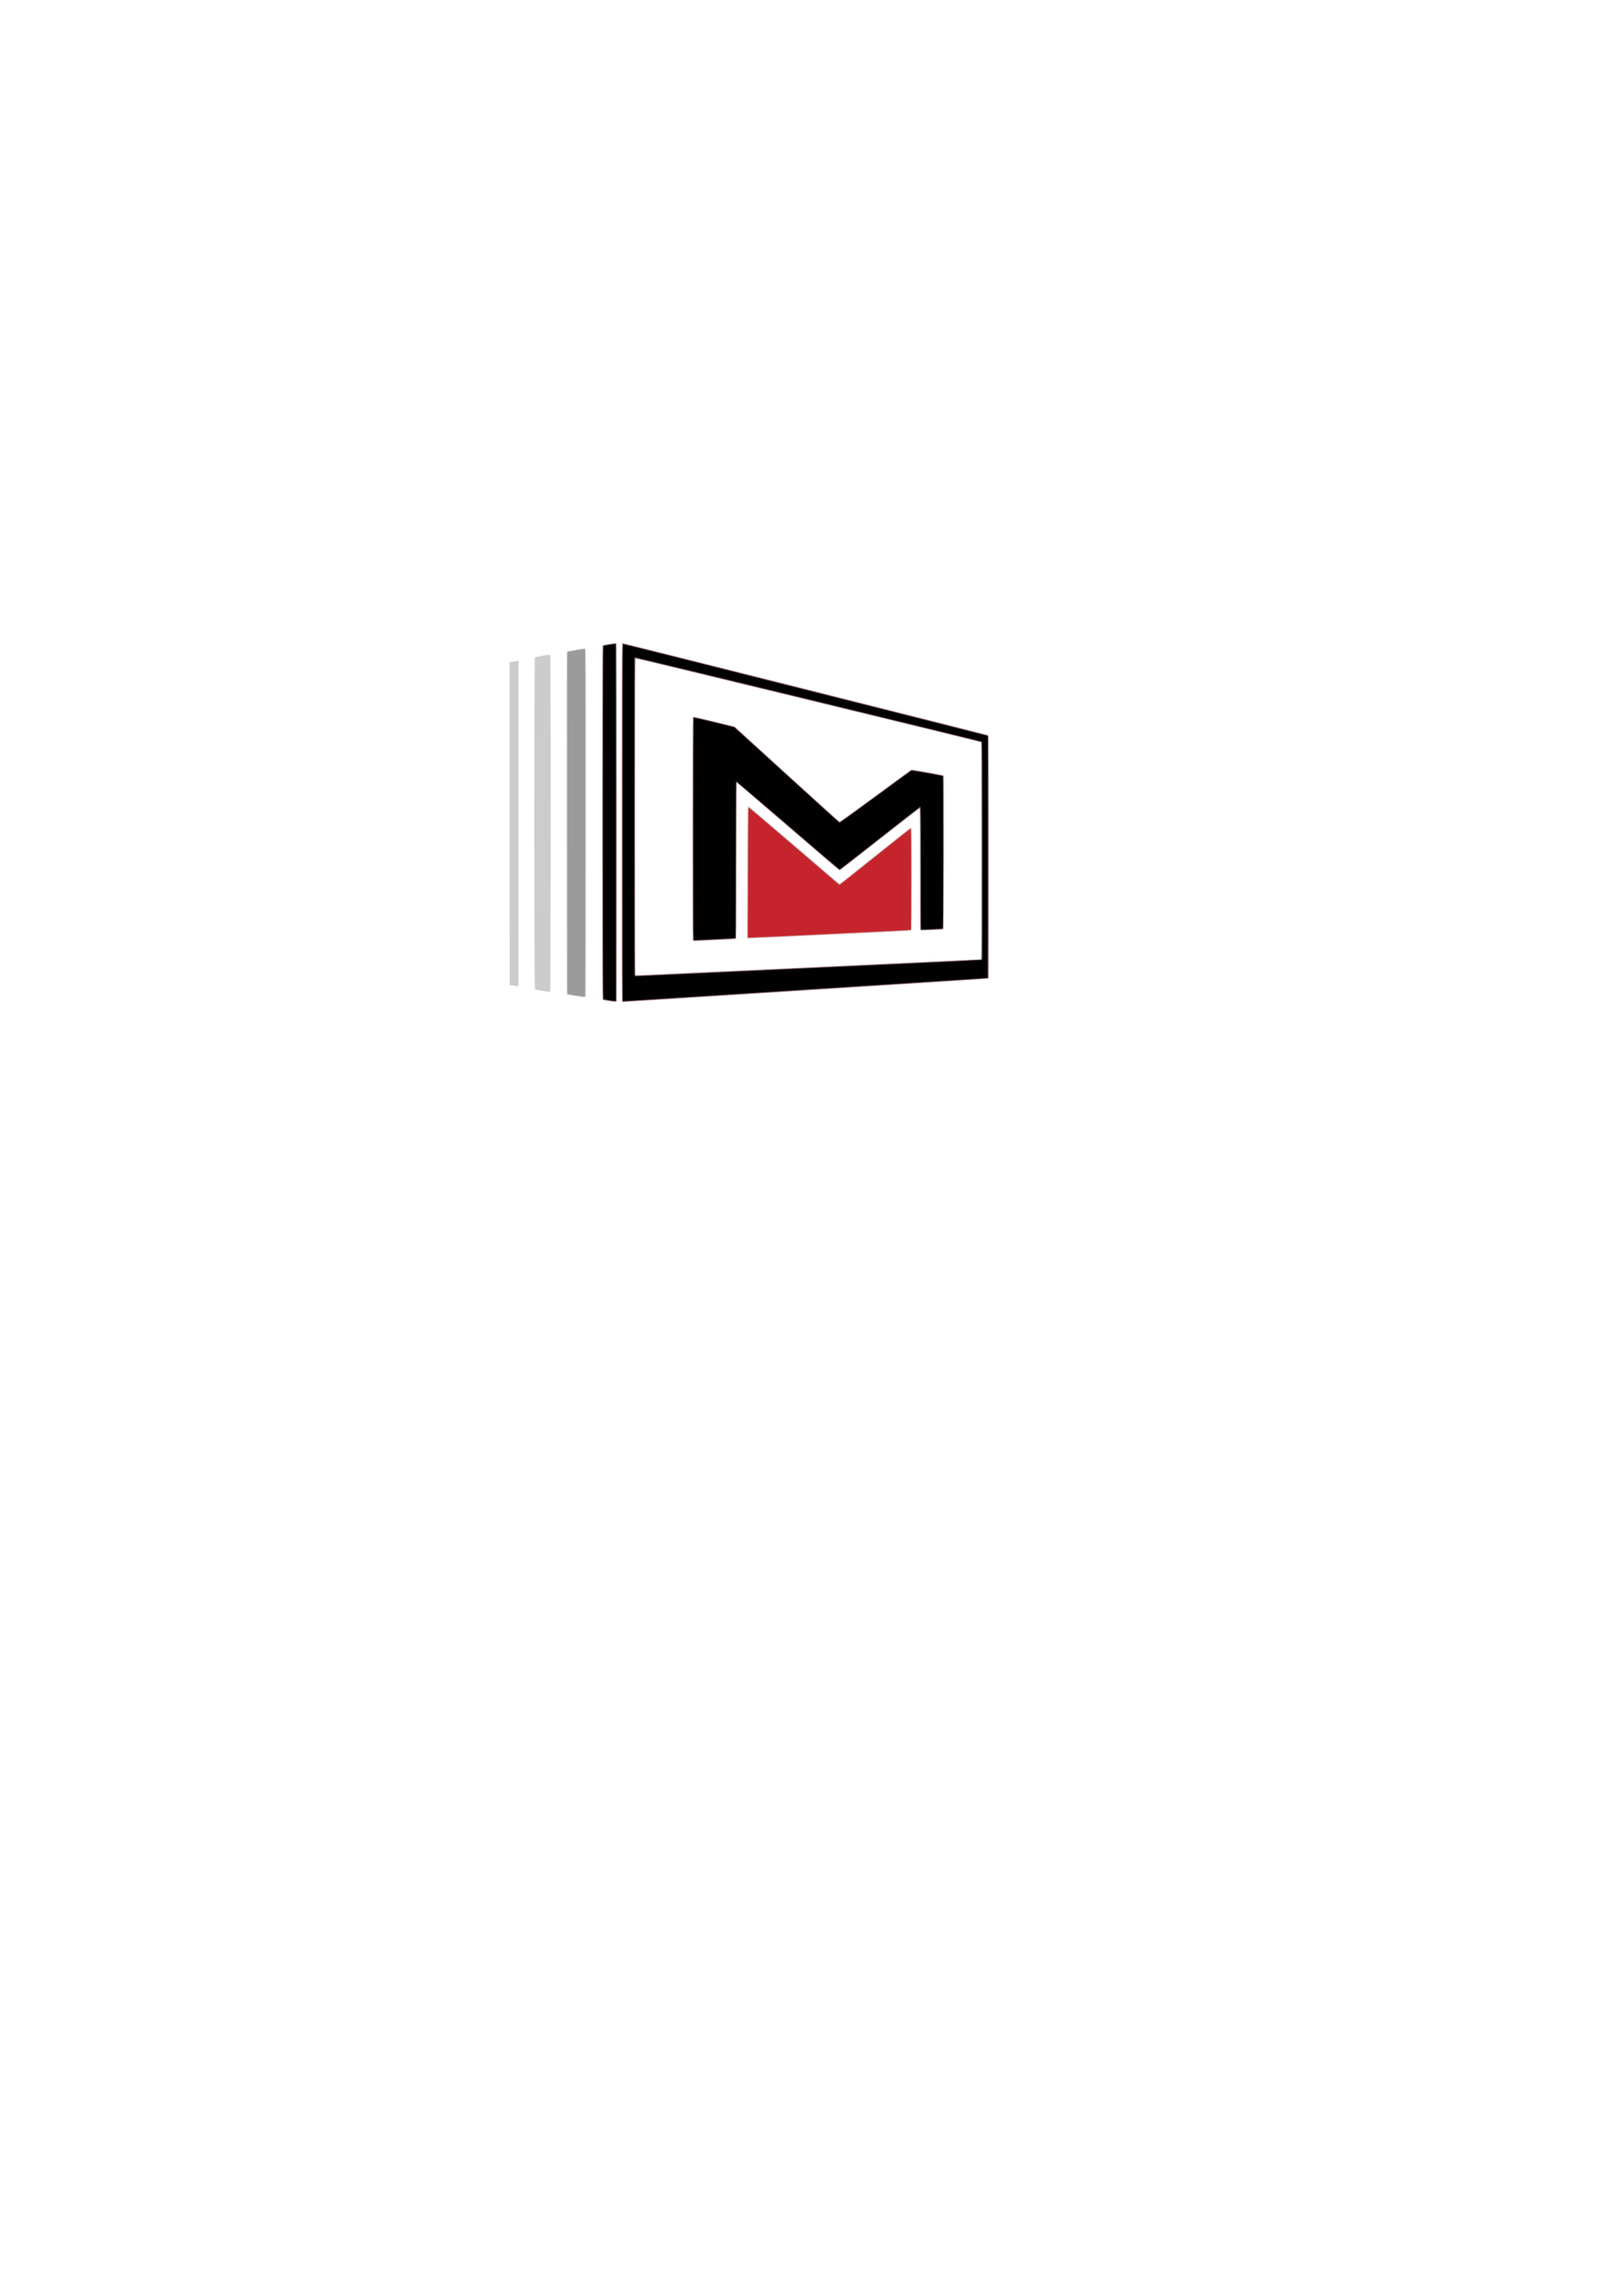 <?xml version="1.0" encoding="UTF-8" standalone="no"?>
<!-- Created with Inkscape (http://www.inkscape.org/) -->

<svg
   xmlns:dc="http://purl.org/dc/elements/1.1/"
   xmlns:cc="http://creativecommons.org/ns#"
   xmlns:rdf="http://www.w3.org/1999/02/22-rdf-syntax-ns#"
   xmlns:svg="http://www.w3.org/2000/svg"
   xmlns="http://www.w3.org/2000/svg"
   xmlns:sodipodi="http://sodipodi.sourceforge.net/DTD/sodipodi-0.dtd"
   xmlns:inkscape="http://www.inkscape.org/namespaces/inkscape"
   width="210mm"
   height="297mm"
   viewBox="0 0 210 297"
   version="1.1"
   id="svg8"
   sodipodi:docname="logo.svg"
   inkscape:version="0.92.4 (5da689c313, 2019-01-14)">
  <defs
     id="defs2">
    <clipPath
       clipPathUnits="userSpaceOnUse"
       id="clipPath3772">
      <rect
         id="rect3774"
         width="87.958"
         height="75.388"
         x="53.783"
         y="75.336"
         style="stroke-width:0.265" />
    </clipPath>
    <clipPath
       clipPathUnits="userSpaceOnUse"
       id="clipPath3796">
      <rect
         id="rect3798"
         width="108.857"
         height="79.375"
         x="318.256"
         y="25.235"
         style="stroke-width:0.265" />
    </clipPath>
  </defs>
  <sodipodi:namedview
     id="base"
     pagecolor="#ffffff"
     bordercolor="#666666"
     borderopacity="1.0"
     inkscape:pageopacity="0.0"
     inkscape:pageshadow="2"
     inkscape:zoom="0.7"
     inkscape:cx="4.9060131"
     inkscape:cy="631.44577"
     inkscape:document-units="mm"
     inkscape:current-layer="layer1"
     showgrid="false"
     inkscape:window-width="2560"
     inkscape:window-height="1017"
     inkscape:window-x="-8"
     inkscape:window-y="-8"
     inkscape:window-maximized="1" />
  <g
     inkscape:label="Layer 1"
     inkscape:groupmode="layer"
     id="layer1">
    <g
       id="g3776"
       transform="matrix(0.622,0,0,0.622,-134.375,65.348)"
       clip-path="url(#clipPath3796)">
      <path
         style="fill:none;stroke-width:0.085"
         d="M 246.088,89.339 V 22.664 h 127 127 v 66.675 66.675 h -127 -127 z"
         id="path3792"
         inkscape:connector-curvature="0" />
      <path
         style="fill:#cccccc;stroke-width:0.085"
         d="m 474.944,149.828 c -2.89,-0.757 -4.825,-3.125 -5.564,-6.81 -0.223,-1.112 -0.222,-5.801 0.002,-6.985 0.409,-2.168 1.265,-3.849 2.611,-5.127 1.053,-1 2.239,-1.592 3.645,-1.818 0.927,-0.149 2.638,-0.065 3.449,0.169 3.079,0.889 5.16,3.755 5.582,7.689 0.119,1.104 0.121,4.088 0.004,5.165 -0.441,4.069 -2.541,6.912 -5.703,7.721 -0.939,0.24 -3.103,0.238 -4.028,-0.004 z m 3.462,-3.85 c 1.657,-0.743 2.315,-2.903 2.181,-7.151 -0.064,-2.01 -0.231,-2.909 -0.737,-3.955 -0.411,-0.848 -1.04,-1.538 -1.667,-1.828 -0.326,-0.151 -0.558,-0.186 -1.208,-0.186 -0.709,-5e-5 -0.861,0.028 -1.286,0.237 -1.217,0.598 -2.044,2.163 -2.267,4.293 -0.108,1.033 -0.108,3.285 0,4.318 0.259,2.467 1.283,4.098 2.824,4.497 0.533,0.138 1.6,0.027 2.161,-0.225 z m -157.189,3.675 c -1.913,-0.171 -3.29,-1.38 -3.795,-3.333 -0.258,-0.995 -0.297,-2.007 -0.298,-7.641 l -7e-4,-5.694 h -1.133 c -0.86,0 -1.156,-0.028 -1.23,-0.117 -0.067,-0.081 -0.09,-0.597 -0.074,-1.672 l 0.023,-1.555 1.196,-0.023 1.196,-0.023 0.051,-1.035 c 0.028,-0.569 0.075,-2.015 0.105,-3.213 0.039,-1.585 0.083,-2.202 0.16,-2.266 0.069,-0.057 0.833,-0.08 2.17,-0.065 l 2.064,0.023 v 1.185 c 0,0.652 -0.019,2.119 -0.042,3.26 l -0.042,2.074 1.905,0.022 c 1.67,0.019 1.918,0.04 2.011,0.164 0.133,0.179 0.149,2.834 0.018,3.079 -0.083,0.155 -0.196,0.164 -2.035,0.164 h -1.948 l 0.028,5.948 c 0.021,4.467 0.054,6.026 0.133,6.262 0.058,0.173 0.226,0.434 0.373,0.581 l 0.267,0.267 0.725,-0.048 c 0.399,-0.027 0.921,-0.073 1.16,-0.104 0.509,-0.065 0.436,-0.225 0.706,1.546 0.225,1.476 0.223,1.519 -0.076,1.674 -0.755,0.391 -2.46,0.646 -3.619,0.543 z m 11.993,0.002 c -1.031,-0.074 -1.782,-0.282 -2.777,-0.768 -0.695,-0.34 -1.015,-0.561 -1.575,-1.092 -1.617,-1.531 -2.44,-3.314 -2.685,-5.818 -0.13,-1.332 -0.053,-4.983 0.125,-5.943 0.604,-3.252 2.657,-5.777 5.331,-6.554 1.155,-0.336 3.002,-0.316 4.178,0.044 2.383,0.73 3.991,2.669 4.625,5.579 0.153,0.7 0.176,1.105 0.18,3.133 l 0.005,2.328 -5.038,0.042 -5.038,0.042 0.022,0.814 c 0.054,2.033 0.944,3.789 2.222,4.384 0.609,0.283 2.014,0.352 2.91,0.143 0.79,-0.184 1.763,-0.707 2.449,-1.316 0.313,-0.278 0.617,-0.486 0.676,-0.463 0.059,0.023 0.422,0.651 0.806,1.396 0.561,1.088 0.681,1.386 0.613,1.514 -0.134,0.251 -1.043,1.038 -1.557,1.347 -1.542,0.93 -3.419,1.338 -5.474,1.19 z m 3.047,-13.135 c -0.003,-1.749 -0.791,-3.289 -1.845,-3.605 -0.508,-0.152 -1.357,-0.121 -1.766,0.064 -0.978,0.444 -1.851,2.055 -2.033,3.752 l -0.052,0.487 h 2.848 2.848 l -0.001,-0.699 z m 46.991,13.171 c -3.319,-0.352 -5.74,-2.593 -6.605,-6.114 -0.286,-1.165 -0.359,-2.259 -0.314,-4.691 0.049,-2.602 0.165,-3.382 0.713,-4.754 0.766,-1.921 1.937,-3.294 3.497,-4.102 2.41,-1.248 5.667,-1.083 7.848,0.399 0.69,0.469 1.679,1.549 2.176,2.376 1.107,1.845 1.471,3.802 1.379,7.42 -0.065,2.574 -0.329,3.893 -1.079,5.386 -0.752,1.497 -1.894,2.669 -3.255,3.339 -1.304,0.643 -2.836,0.903 -4.36,0.741 z m 1.916,-3.763 c 0.865,-0.324 1.459,-1.061 1.89,-2.344 0.314,-0.935 0.427,-2.026 0.427,-4.121 0,-2.093 -0.113,-3.189 -0.425,-4.114 -0.397,-1.178 -0.901,-1.872 -1.643,-2.264 -0.382,-0.201 -0.521,-0.226 -1.275,-0.226 -0.725,-6e-5 -0.907,0.029 -1.263,0.205 -0.843,0.415 -1.442,1.325 -1.843,2.801 -0.186,0.685 -0.196,0.856 -0.196,3.556 0,2.675 0.011,2.88 0.193,3.595 0.402,1.58 1.184,2.672 2.12,2.96 0.603,0.185 1.447,0.166 2.016,-0.047 z m 13.874,3.737 c -1.95,-0.293 -3.399,-1.466 -4.193,-3.392 -0.289,-0.702 -0.547,-1.723 -0.693,-2.746 -0.125,-0.877 -0.161,-13.777 -0.038,-13.899 0.105,-0.105 3.874,-0.138 4.142,-0.036 l 0.224,0.085 0.031,6.841 c 0.028,6.263 0.044,6.891 0.184,7.433 0.282,1.091 0.77,1.795 1.384,1.998 0.445,0.147 1.674,0.059 2.15,-0.154 0.488,-0.219 1.077,-0.752 1.42,-1.286 l 0.259,-0.403 v -7.213 -7.213 l 0.217,-0.083 c 0.119,-0.045 1.031,-0.083 2.026,-0.083 0.995,0 1.907,0.037 2.026,0.083 l 0.217,0.083 v 9.69 c 0,5.329 -0.023,9.75 -0.051,9.823 -0.045,0.117 -0.3,0.134 -1.985,0.134 -1.143,0 -1.954,-0.033 -1.983,-0.081 -0.028,-0.045 -0.071,-0.34 -0.097,-0.656 -0.026,-0.316 -0.063,-0.627 -0.083,-0.69 -0.024,-0.075 -0.226,0.063 -0.583,0.397 -1.189,1.112 -2.893,1.622 -4.574,1.369 z m 33.889,0.003 c -1.465,-0.267 -2.598,-1.103 -3.168,-2.339 -0.109,-0.237 -0.283,-0.732 -0.386,-1.101 -0.184,-0.656 -0.188,-0.796 -0.233,-6.935 l -0.045,-6.265 -1.185,-0.042 -1.185,-0.042 -0.023,-1.662 -0.023,-1.662 0.192,-0.051 c 0.106,-0.028 0.655,-0.052 1.22,-0.053 l 1.028,-0.001 0.054,-2.095 c 0.029,-1.153 0.081,-2.61 0.115,-3.239 l 0.062,-1.143 h 2.159 2.159 l -0.022,2.794 c -0.012,1.537 -0.043,2.992 -0.069,3.234 l -0.047,0.44 1.946,0.026 c 1.07,0.014 1.978,0.057 2.016,0.096 0.111,0.111 0.139,2.982 0.031,3.183 -0.088,0.164 -0.18,0.173 -2.016,0.195 l -1.924,0.023 v 5.842 c 0,6.418 -0.004,6.363 0.507,6.874 0.243,0.243 0.337,0.28 0.705,0.28 0.233,0 0.723,-0.057 1.088,-0.127 0.584,-0.112 0.675,-0.112 0.756,-0.003 0.096,0.13 0.461,2.431 0.459,2.894 -9.4e-4,0.232 -0.045,0.284 -0.352,0.406 -0.998,0.399 -2.918,0.637 -3.818,0.473 z m 8.08,-0.02 c -0.148,-0.148 -0.148,-26.742 0,-26.89 0.127,-0.127 8.747,-0.14 9.712,-0.015 1.422,0.185 2.386,0.529 3.446,1.231 2.334,1.546 3.571,4.388 3.392,7.795 -0.218,4.161 -2.244,6.786 -5.855,7.588 -0.655,0.145 -1.171,0.175 -3.621,0.209 l -2.857,0.04 v 4.97 c 0,3.753 -0.025,4.995 -0.102,5.072 -0.073,0.073 -0.649,0.102 -2.057,0.102 -1.408,0 -1.984,-0.028 -2.057,-0.102 z m 9.855,-14.181 c 1.125,-0.37 1.784,-1.083 2.208,-2.387 0.202,-0.623 0.248,-2.565 0.079,-3.328 -0.403,-1.811 -1.482,-2.904 -3.085,-3.127 -0.311,-0.043 -1.517,-0.068 -2.681,-0.056 l -2.116,0.023 -0.022,4.56 -0.022,4.56 2.562,-0.038 c 2.273,-0.034 2.62,-0.057 3.078,-0.208 z m 9.029,14.212 c -0.084,-0.054 -0.102,-2.146 -0.085,-10.18 l 0.021,-10.112 1.894,-0.023 c 1.326,-0.016 1.929,0.006 2.011,0.074 0.064,0.053 0.117,0.225 0.117,0.383 0,0.328 0.078,0.358 0.299,0.114 0.228,-0.252 0.947,-0.639 1.473,-0.794 0.599,-0.176 1.742,-0.175 2.268,9.4e-4 0.731,0.245 0.701,0.146 0.701,2.324 0,2.182 0.034,2.088 -0.691,1.933 -0.237,-0.051 -0.817,-0.078 -1.289,-0.061 -0.749,0.028 -0.909,0.061 -1.253,0.263 -0.484,0.284 -0.938,0.802 -1.215,1.388 l -0.209,0.442 v 7.058 c 0,5.377 -0.024,7.082 -0.102,7.16 -0.117,0.117 -3.761,0.146 -3.942,0.032 z M 285.976,149.491 c -1.816,-0.475 -3.127,-1.885 -3.658,-3.933 -0.247,-0.953 -0.249,-2.613 -0.003,-3.539 0.425,-1.604 1.487,-2.903 2.974,-3.638 1.372,-0.679 2.637,-0.908 5.016,-0.908 h 1.418 v -1.219 c 0,-1.613 -0.157,-2.168 -0.791,-2.798 -0.509,-0.506 -0.873,-0.641 -1.717,-0.639 -0.651,0.002 -1.182,0.194 -1.588,0.575 -0.366,0.343 -0.73,1.166 -0.73,1.652 -9e-5,0.767 0.092,0.735 -2.115,0.735 -1.908,0 -1.942,-0.003 -2.071,-0.188 -0.171,-0.244 -0.173,-1.054 -0.004,-1.72 0.422,-1.668 1.957,-3.366 3.673,-4.063 1.53,-0.622 3.556,-0.752 5.192,-0.333 1.211,0.31 2.582,1.194 3.274,2.111 0.436,0.577 0.888,1.512 1.066,2.204 0.254,0.987 0.296,2.001 0.298,7.154 0.001,5.524 0.033,6.088 0.428,7.528 0.095,0.345 0.153,0.679 0.129,0.741 -0.061,0.159 -4.217,0.166 -4.349,0.007 -0.048,-0.058 -0.17,-0.43 -0.272,-0.826 -0.101,-0.396 -0.199,-0.735 -0.218,-0.754 -0.019,-0.019 -0.172,0.107 -0.341,0.281 -0.778,0.801 -1.711,1.371 -2.635,1.611 -0.729,0.189 -2.178,0.169 -2.977,-0.04 z m 3.901,-3.667 c 0.581,-0.279 1.282,-0.891 1.607,-1.404 l 0.239,-0.376 v -1.761 -1.761 h -1.17 c -1.951,0 -2.71,0.243 -3.333,1.069 -0.471,0.624 -0.662,1.229 -0.662,2.101 0,1.135 0.335,1.889 0.999,2.25 0.476,0.259 1.658,0.2 2.319,-0.117 z m -31.878,3.447 c -0.032,-0.032 -0.058,-5.918 -0.058,-13.079 0,-12.787 0.003,-13.023 0.164,-13.109 0.251,-0.134 4.843,-0.118 5.026,0.018 0.096,0.071 1.042,3.249 2.903,9.758 1.518,5.309 2.792,9.685 2.83,9.726 0.038,0.041 0.146,-0.188 0.24,-0.508 0.094,-0.32 1.182,-4.106 2.417,-8.413 1.236,-4.307 2.416,-8.421 2.624,-9.141 0.234,-0.811 0.434,-1.351 0.527,-1.418 0.113,-0.083 0.733,-0.109 2.582,-0.109 2.099,0 2.451,0.018 2.566,0.133 0.12,0.12 0.133,1.418 0.133,13.022 0,10.178 -0.022,12.92 -0.106,13.034 -0.096,0.131 -0.305,0.143 -2.18,0.122 l -2.074,-0.023 v -6.138 c 0,-3.376 0.029,-7.167 0.065,-8.424 0.038,-1.332 0.034,-2.233 -0.01,-2.159 -0.041,0.07 -1.227,3.823 -2.636,8.34 -1.409,4.517 -2.6,8.261 -2.648,8.32 -0.066,0.081 -0.441,0.102 -1.535,0.085 l -1.448,-0.023 -2.621,-8.4 c -1.441,-4.62 -2.637,-8.384 -2.657,-8.364 -0.02,0.02 0.01,1.571 0.066,3.447 0.056,1.876 0.089,5.64 0.074,8.364 l -0.028,4.953 -2.08,0.023 c -1.144,0.012 -2.106,-0.003 -2.138,-0.035 z m 41.383,-0.051 c -0.022,-0.058 -0.03,-4.487 -0.018,-9.842 l 0.022,-9.737 1.941,-0.023 c 1.068,-0.013 1.973,0.009 2.012,0.048 0.039,0.039 0.092,0.392 0.119,0.785 0.026,0.393 0.062,0.76 0.079,0.817 0.017,0.057 0.254,-0.12 0.529,-0.395 1.246,-1.246 2.746,-1.785 4.482,-1.61 2.844,0.287 4.567,2.406 4.936,6.073 0.06,0.592 0.083,3.187 0.066,7.429 l -0.025,6.519 h -2.159 -2.159 l -0.05,-6.9 c -0.027,-3.795 -0.078,-7.015 -0.113,-7.154 -0.436,-1.752 -1.085,-2.373 -2.465,-2.361 -1.052,0.009 -1.965,0.596 -2.571,1.653 l -0.26,0.454 -7.6e-4,7.074 c -6e-4,5.388 -0.025,7.098 -0.102,7.176 -0.149,0.149 -4.205,0.145 -4.262,-0.004 z m 44.244,-0.059 c -0.061,-0.113 -0.082,-4.224 -0.067,-13.084 0.019,-11.374 0.037,-12.929 0.149,-13.002 0.076,-0.05 0.933,-0.074 2.141,-0.06 1.681,0.019 2.027,0.043 2.094,0.149 0.115,0.183 0.111,25.782 -0.005,25.998 -0.083,0.155 -0.198,0.164 -2.156,0.164 -1.965,0 -2.073,-0.008 -2.157,-0.165 z m 8.184,0.11 c -0.032,-0.032 -0.058,-5.911 -0.058,-13.065 0,-10.004 0.024,-13.031 0.102,-13.109 0.074,-0.074 0.775,-0.102 2.623,-0.102 h 2.521 l 0.117,0.191 c 0.064,0.105 1.35,4.505 2.857,9.779 1.507,5.274 2.763,9.588 2.791,9.588 0.027,0 0.205,-0.543 0.395,-1.206 3.791,-13.231 5.22,-18.159 5.292,-18.246 0.066,-0.08 0.691,-0.106 2.596,-0.105 1.38,8.5e-4 2.556,0.032 2.615,0.069 0.084,0.054 0.102,2.738 0.085,13.143 l -0.021,13.076 -2.111,0.023 c -1.632,0.018 -2.126,-0.002 -2.179,-0.085 -0.105,-0.165 -0.07,-10.054 0.047,-13.485 0.057,-1.676 0.092,-3.064 0.078,-3.083 -0.014,-0.019 -0.039,-0.019 -0.055,0 -0.016,0.019 -1.182,3.731 -2.591,8.248 -1.409,4.517 -2.601,8.26 -2.649,8.319 -0.063,0.077 -0.472,0.106 -1.505,0.106 -1.033,0 -1.442,-0.029 -1.504,-0.106 -0.047,-0.058 -1.24,-3.81 -2.651,-8.338 -1.411,-4.528 -2.582,-8.216 -2.602,-8.196 -0.02,0.02 0.009,1.534 0.065,3.364 0.056,1.83 0.089,5.556 0.073,8.28 l -0.028,4.953 -2.122,0.023 c -1.167,0.012 -2.148,-0.003 -2.18,-0.035 z m 59.689,-0.001 c -0.031,-0.031 -0.056,-4.449 -0.056,-9.818 0,-9.734 8.5e-4,-9.762 0.172,-9.854 0.221,-0.118 3.762,-0.078 3.883,0.044 0.046,0.047 0.111,0.437 0.143,0.868 0.032,0.431 0.082,0.783 0.11,0.783 0.028,0 0.154,-0.128 0.279,-0.285 0.329,-0.413 1.211,-1.055 1.847,-1.347 1.156,-0.529 2.662,-0.6 3.971,-0.186 1.973,0.624 3.225,2.325 3.704,5.035 0.144,0.817 0.157,1.448 0.157,7.832 v 6.943 l -2.17,0.023 -2.17,0.023 -0.051,-0.192 c -0.028,-0.106 -0.053,-3.126 -0.056,-6.711 -0.004,-6.954 -0.023,-7.309 -0.423,-8.24 -0.225,-0.524 -0.773,-1.042 -1.252,-1.186 -0.408,-0.122 -1.222,-0.128 -1.64,-0.012 -0.523,0.145 -1.103,0.611 -1.572,1.262 l -0.445,0.617 -0.001,7.039 c -8.5e-4,3.872 -0.024,7.125 -0.052,7.23 l -0.051,0.191 h -2.135 c -1.174,0 -2.16,-0.025 -2.191,-0.056 z m 73.773,-16.334 c -0.742,-0.321 -1.216,-1.06 -1.216,-1.897 0,-0.847 0.48,-1.586 1.234,-1.901 0.46,-0.192 1.287,-0.17 1.733,0.045 1.553,0.752 1.478,3.096 -0.121,3.763 -0.382,0.159 -1.25,0.154 -1.63,-0.011 z m 1.344,-0.534 c 0.097,-0.061 0.096,-0.086 -0.008,-0.147 -0.068,-0.04 -0.23,-0.235 -0.36,-0.433 -0.312,-0.476 -0.467,-0.471 -0.467,0.015 0,0.309 -0.032,0.385 -0.181,0.433 -0.142,0.045 -0.155,0.073 -0.064,0.131 0.151,0.096 0.929,0.096 1.08,8.5e-4 z m -1.431,-1.384 -0.003,-1.122 -0.206,0.234 c -0.289,0.329 -0.41,0.826 -0.3,1.236 0.078,0.289 0.375,0.773 0.475,0.773 0.02,0 0.035,-0.505 0.034,-1.122 z m 2.212,0.684 c 0.366,-0.717 0.046,-1.693 -0.651,-1.984 -0.313,-0.131 -1.028,-0.156 -1.208,-0.042 -0.073,0.046 0.108,0.086 0.497,0.108 0.563,0.032 0.632,0.057 0.856,0.308 0.309,0.346 0.316,0.68 0.023,1.028 l -0.221,0.263 0.222,0.336 c 0.122,0.185 0.24,0.336 0.262,0.336 0.022,0 0.121,-0.159 0.22,-0.353 z m -1.036,-0.907 c 0.063,-0.04 0.101,-0.144 0.084,-0.232 -0.04,-0.21 -0.556,-0.275 -0.631,-0.08 -0.12,0.314 0.23,0.513 0.547,0.311 z M 342.59,103.148 c -0.639,-0.102 -1.191,-0.216 -1.228,-0.252 -0.076,-0.076 -0.092,-73.672 -0.016,-73.748 0.069,-0.069 2.345,-0.471 2.671,-0.472 0.204,-2.8e-4 0.277,0.044 0.316,0.19 0.095,0.353 0.061,74.144 -0.034,74.322 -0.108,0.202 -0.217,0.199 -1.709,-0.04 z m 2.784,0.025 c -0.069,-0.257 -0.072,-74.05 -0.003,-74.307 0.032,-0.12 0.116,-0.191 0.228,-0.191 0.149,0 74.369,18.656 75.634,19.011 0.324,0.091 0.447,0.171 0.486,0.313 0.028,0.105 0.052,11.452 0.052,25.215 9.3e-4,20.173 -0.02,25.053 -0.107,25.172 -0.118,0.161 1.591,0.044 -27.747,1.914 -6.589,0.42 -19.734,1.258 -29.21,1.862 -9.476,0.604 -17.691,1.124 -18.254,1.156 l -1.024,0.057 z m 6.759,-5.578 c 1.956,-0.093 6.852,-0.321 10.88,-0.507 27.949,-1.293 43.092,-1.995 49.377,-2.288 3.99,-0.186 7.372,-0.338 7.514,-0.338 h 0.259 l -0.021,-22.581 -0.021,-22.581 -5.842,-1.417 c -3.213,-0.779 -19.345,-4.696 -35.85,-8.703 -16.504,-4.007 -30.058,-7.286 -30.12,-7.286 -0.093,0 -0.113,5.602 -0.113,32.935 v 32.935 l 0.191,-4.4e-5 c 0.105,-2.5e-5 1.791,-0.076 3.747,-0.169 z m 7.97,-7.134 c -0.067,-0.249 -0.067,-46.021 0,-46.27 0.036,-0.134 0.115,-0.191 0.264,-0.191 0.232,0 8.169,1.902 8.445,2.023 0.093,0.041 0.684,0.547 1.312,1.124 4.386,4.027 20.34,18.538 20.47,18.619 0.141,0.088 1.034,-0.542 7.549,-5.33 5.25,-3.858 7.452,-5.43 7.607,-5.43 0.248,0 6.459,1.094 6.558,1.155 0.036,0.022 0.065,7.24 0.065,16.04 0,13.534 -0.018,16.007 -0.117,16.045 -0.232,0.089 -4.583,0.261 -4.73,0.187 -0.14,-0.07 -0.148,-0.762 -0.148,-12.729 0,-6.96 -0.018,-12.655 -0.039,-12.655 -0.022,0 -3.752,2.915 -8.291,6.477 -4.538,3.562 -8.302,6.476 -8.364,6.474 -0.062,-0.001 -0.497,-0.335 -0.968,-0.741 -1.05,-0.906 -9.243,-7.95 -15.648,-13.454 l -4.748,-4.08 -0.021,16.198 c -0.017,12.819 -0.043,16.216 -0.127,16.283 -0.097,0.078 -7.142,0.448 -8.457,0.445 -0.51,-0.001 -0.566,-0.019 -0.613,-0.192 z m 11.42,-0.4 c -0.068,-0.111 -0.06,-17.449 0.011,-23.014 0.053,-4.121 0.067,-4.426 0.202,-4.403 0.08,0.014 4.365,3.654 9.522,8.09 5.157,4.435 9.402,8.065 9.432,8.065 0.03,0 3.357,-2.648 7.394,-5.884 4.037,-3.236 7.398,-5.884 7.47,-5.884 0.116,0 0.13,1.132 0.13,10.705 0,6.686 -0.03,10.724 -0.081,10.755 -0.044,0.027 -1.635,0.125 -3.535,0.217 -5.682,0.275 -30.252,1.437 -30.378,1.437 -0.064,0 -0.14,-0.037 -0.168,-0.082 z m -35.934,12.018 c -0.958,-0.148 -1.585,-0.284 -1.629,-0.352 -0.039,-0.061 -0.071,-16.099 -0.071,-35.639 -0.001,-28.755 0.019,-35.546 0.107,-35.618 0.142,-0.118 3.66,-0.727 3.827,-0.663 0.115,0.044 0.126,3.949 0.107,36.268 l -0.021,36.219 -0.381,0.013 c -0.21,0.007 -1.082,-0.095 -1.939,-0.228 z m -6.781,-1.069 c -1.016,-0.15 -1.426,-0.244 -1.503,-0.345 -0.156,-0.204 -0.156,-68.76 0,-68.959 0.139,-0.178 3.062,-0.675 3.193,-0.543 0.135,0.135 0.121,69.836 -0.014,69.971 -0.056,0.056 -0.142,0.097 -0.191,0.092 -0.049,-0.005 -0.718,-0.102 -1.486,-0.216 z m -6.096,-1.092 c -0.349,-0.061 -0.645,-0.113 -0.656,-0.116 -0.012,-0.003 -0.021,-15.107 -0.021,-33.565 V 32.676 l 0.753,-0.138 c 0.414,-0.076 0.833,-0.138 0.931,-0.138 h 0.178 v 33.824 33.824 l -0.275,-0.011 c -0.151,-0.006 -0.561,-0.061 -0.91,-0.122 z"
         id="path3790"
         inkscape:connector-curvature="0" />
      <path
         style="fill:#e49da0;stroke-width:0.085"
         d="m 475.549,149.908 c -2.722,-0.453 -4.934,-2.597 -5.817,-5.64 -0.401,-1.383 -0.482,-2.339 -0.439,-5.176 0.044,-2.88 0.135,-3.547 0.686,-5.015 0.474,-1.261 0.934,-1.973 1.915,-2.963 0.781,-0.788 0.987,-0.945 1.693,-1.292 1.178,-0.579 1.916,-0.747 3.302,-0.755 2.235,-0.013 3.86,0.648 5.304,2.156 1.289,1.346 2.122,3.254 2.397,5.485 0.137,1.11 0.112,4.879 -0.04,5.887 -0.36,2.402 -1.118,4.026 -2.53,5.425 -1.009,0.998 -2.067,1.565 -3.455,1.85 -0.708,0.145 -2.257,0.165 -3.017,0.039 z m 2.218,-3.672 c 1.026,-0.217 1.716,-0.778 2.177,-1.768 0.568,-1.221 0.698,-2.273 0.649,-5.281 -0.033,-2.06 -0.061,-2.438 -0.223,-3.069 -0.636,-2.475 -2.253,-3.754 -4.136,-3.272 -0.961,0.246 -1.648,0.86 -2.184,1.954 -0.619,1.263 -0.669,1.614 -0.669,4.747 0,2.625 0.011,2.835 0.188,3.471 0.51,1.84 1.451,2.955 2.725,3.229 0.625,0.135 0.791,0.133 1.472,-0.011 z m -191.081,3.343 c -1.023,-0.154 -1.963,-0.57 -2.684,-1.189 -1.856,-1.592 -2.409,-5.275 -1.147,-7.643 0.573,-1.076 1.851,-2.153 3.118,-2.63 1.06,-0.399 1.774,-0.502 3.846,-0.554 l 1.947,-0.049 -0.005,-1.355 c -0.004,-1.188 -0.028,-1.413 -0.191,-1.827 -0.395,-1.001 -1.078,-1.517 -2.1,-1.583 -1.453,-0.095 -2.507,0.819 -2.633,2.284 -0.025,0.294 -0.084,0.582 -0.13,0.64 -0.062,0.079 -0.553,0.106 -1.923,0.106 -2.216,0 -2.172,0.019 -2.143,-0.951 0.04,-1.321 0.554,-2.384 1.713,-3.545 0.692,-0.692 0.93,-0.871 1.614,-1.207 1.196,-0.589 1.908,-0.749 3.385,-0.763 1.497,-0.014 2.247,0.136 3.344,0.667 1.687,0.818 2.671,2.021 3.191,3.901 0.179,0.65 0.187,0.853 0.243,6.766 0.054,5.737 0.068,6.143 0.234,6.9 0.097,0.442 0.216,0.937 0.265,1.1 0.191,0.634 0.332,0.593 -2.024,0.593 -2.424,0 -2.178,0.095 -2.419,-0.931 -0.082,-0.349 -0.176,-0.666 -0.21,-0.704 -0.034,-0.038 -0.26,0.125 -0.504,0.362 -0.521,0.508 -1.289,1.044 -1.821,1.272 -0.839,0.36 -1.971,0.489 -2.966,0.34 z m 3.219,-3.72 c 0.644,-0.317 1.284,-0.875 1.641,-1.431 l 0.263,-0.41 v -1.756 -1.756 l -1.63,0.028 c -1.523,0.026 -1.657,0.041 -2.046,0.232 -0.563,0.277 -1.038,0.785 -1.354,1.446 -0.244,0.512 -0.262,0.615 -0.262,1.482 0,0.843 0.022,0.976 0.231,1.402 0.428,0.872 0.889,1.122 1.958,1.063 0.524,-0.029 0.778,-0.092 1.199,-0.3 z m 30.987,3.714 c -0.998,-0.167 -1.679,-0.532 -2.35,-1.256 -0.53,-0.572 -0.834,-1.154 -1.102,-2.108 -0.178,-0.634 -0.184,-0.825 -0.228,-6.959 l -0.045,-6.308 -1.185,-0.042 -1.185,-0.042 -0.023,-1.56 c -0.018,-1.191 0.002,-1.576 0.085,-1.629 0.059,-0.038 0.608,-0.069 1.22,-0.07 l 1.112,-0.001 0.053,-2.011 c 0.029,-1.106 0.081,-2.563 0.115,-3.239 l 0.062,-1.228 2.106,-0.023 2.106,-0.023 -0.063,3.095 c -0.035,1.702 -0.068,3.16 -0.074,3.24 -0.01,0.132 0.155,0.147 1.887,0.168 1.246,0.015 1.938,0.056 2.013,0.118 0.09,0.075 0.109,0.422 0.091,1.628 l -0.023,1.533 -1.943,0.023 c -1.425,0.017 -1.961,0.051 -2.01,0.127 -0.094,0.149 -0.08,10.817 0.016,11.554 0.186,1.432 0.697,1.745 2.328,1.424 0.451,-0.089 0.616,-0.093 0.692,-0.018 0.055,0.054 0.192,0.723 0.306,1.486 0.246,1.647 0.272,1.582 -0.753,1.858 -1.239,0.333 -2.281,0.418 -3.209,0.263 z m 11.878,-0.004 c -2.468,-0.318 -4.549,-1.897 -5.692,-4.321 -0.77,-1.632 -0.926,-2.749 -0.87,-6.239 0.046,-2.847 0.102,-3.257 0.65,-4.765 0.687,-1.889 2.251,-3.633 3.952,-4.404 1.481,-0.671 3.522,-0.746 5.196,-0.19 2.328,0.774 3.957,2.926 4.445,5.874 0.142,0.857 0.276,4.39 0.181,4.769 l -0.057,0.225 -5.015,0.022 -5.015,0.022 0.004,0.974 c 0.003,0.766 0.045,1.109 0.198,1.609 0.63,2.06 1.776,3.048 3.536,3.048 1.53,0 2.804,-0.496 3.998,-1.556 0.242,-0.215 0.477,-0.391 0.523,-0.391 0.045,0 0.396,0.628 0.778,1.396 l 0.696,1.396 -0.421,0.43 c -1.589,1.623 -4.379,2.451 -7.086,2.102 z m 3.523,-13.156 c -0.017,-1.607 -0.634,-2.946 -1.592,-3.453 -0.472,-0.25 -1.63,-0.265 -2.109,-0.027 -0.458,0.228 -0.994,0.793 -1.305,1.376 -0.425,0.798 -0.9,2.653 -0.744,2.906 0.038,0.061 0.968,0.083 2.907,0.067 l 2.852,-0.022 z m 46.533,13.157 c -2.799,-0.429 -4.898,-2.302 -5.875,-5.241 -0.443,-1.332 -0.56,-2.335 -0.56,-4.797 0,-1.159 0.04,-2.431 0.089,-2.825 0.384,-3.092 1.919,-5.53 4.187,-6.65 1.213,-0.599 1.871,-0.74 3.471,-0.74 1.128,0 1.468,0.031 2.032,0.184 2.823,0.768 4.742,2.999 5.474,6.363 0.178,0.817 0.193,1.098 0.194,3.554 0.001,2.206 -0.024,2.799 -0.148,3.429 -0.425,2.172 -1.207,3.67 -2.6,4.98 -0.798,0.751 -1.818,1.305 -2.921,1.587 -0.797,0.204 -2.51,0.283 -3.344,0.155 z m 2.516,-3.628 c 1.129,-0.491 1.894,-1.963 2.138,-4.111 0.109,-0.96 0.112,-3.839 0.006,-4.764 -0.242,-2.101 -1.02,-3.588 -2.144,-4.095 -0.612,-0.276 -1.856,-0.283 -2.448,-0.013 -0.878,0.4 -1.565,1.439 -1.949,2.95 -0.182,0.714 -0.193,0.922 -0.193,3.553 0,2.631 0.011,2.838 0.193,3.553 0.455,1.788 1.244,2.794 2.432,3.105 0.466,0.122 1.492,0.03 1.965,-0.176 z m 13.698,3.668 c -1.146,-0.178 -2.026,-0.637 -2.881,-1.502 -1.001,-1.013 -1.494,-2.101 -1.88,-4.153 -0.172,-0.913 -0.266,-14.038 -0.102,-14.236 0.141,-0.169 3.99,-0.181 4.13,-0.012 0.062,0.075 0.1,2.218 0.122,6.837 0.034,7.446 0.028,7.35 0.59,8.46 0.194,0.384 0.386,0.623 0.644,0.804 0.354,0.248 0.401,0.258 1.27,0.258 0.816,0 0.949,-0.023 1.382,-0.235 0.554,-0.272 1.075,-0.749 1.431,-1.31 l 0.249,-0.393 v -7.163 c 0,-5.458 0.024,-7.187 0.102,-7.265 0.156,-0.156 3.992,-0.143 4.122,0.013 0.07,0.084 0.09,2.713 0.074,9.8 l -0.021,9.685 -1.916,0.023 -1.916,0.023 -0.051,-0.192 c -0.028,-0.106 -0.052,-0.325 -0.054,-0.488 -0.001,-0.163 -0.026,-0.438 -0.054,-0.612 l -0.052,-0.315 -0.58,0.537 c -0.62,0.574 -1.439,1.05 -2.193,1.275 -0.464,0.139 -1.931,0.238 -2.413,0.163 z m 33.824,-0.033 c -1.261,-0.219 -2.415,-1.047 -2.97,-2.13 -0.088,-0.171 -0.264,-0.648 -0.392,-1.058 l -0.232,-0.747 -0.044,-6.35 -0.044,-6.35 -1.185,-0.042 -1.185,-0.042 -0.023,-1.585 -0.023,-1.585 0.192,-0.045 c 0.106,-0.025 0.65,-0.054 1.208,-0.066 l 1.016,-0.021 0.064,-2.244 c 0.035,-1.234 0.093,-2.682 0.127,-3.217 l 0.063,-0.974 2.106,-0.023 2.106,-0.023 -0.064,3.028 c -0.035,1.666 -0.068,3.124 -0.074,3.24 l -0.011,0.212 1.898,0.023 c 1.226,0.015 1.938,0.056 2.011,0.116 0.085,0.071 0.113,0.436 0.113,1.515 0,0.782 -0.023,1.482 -0.051,1.556 -0.045,0.117 -0.3,0.134 -1.981,0.134 -1.681,0 -1.936,0.017 -1.981,0.134 -0.085,0.22 -0.053,10.864 0.035,11.536 0.046,0.354 0.163,0.767 0.272,0.961 0.334,0.593 0.746,0.687 1.982,0.451 0.527,-0.101 0.682,-0.105 0.764,-0.021 0.145,0.149 0.536,2.776 0.441,2.96 -0.042,0.082 -0.362,0.236 -0.734,0.353 -1.116,0.353 -2.445,0.472 -3.403,0.305 z m 8.168,-0.018 c -0.022,-0.059 -0.031,-6.108 -0.019,-13.442 l 0.022,-13.335 h 4.995 c 4.898,0 5.01,0.004 5.741,0.19 2.816,0.718 4.741,2.721 5.482,5.707 0.223,0.9 0.314,3.015 0.174,4.065 -0.274,2.053 -1.011,3.634 -2.23,4.785 -0.874,0.826 -1.83,1.334 -3.197,1.703 -0.77,0.207 -0.933,0.219 -3.81,0.266 l -3.006,0.049 -0.042,5.038 -0.042,5.038 -2.013,0.023 c -1.565,0.018 -2.022,-0.001 -2.054,-0.085 z m 9.639,-13.992 c 1.038,-0.27 1.722,-0.824 2.154,-1.745 0.4,-0.852 0.487,-1.34 0.479,-2.701 -0.006,-1.079 -0.033,-1.307 -0.224,-1.883 -0.394,-1.191 -1.143,-2.073 -2.081,-2.451 -0.463,-0.187 -0.594,-0.196 -3.171,-0.221 l -2.688,-0.026 v 4.576 4.576 h 2.522 c 1.965,0 2.63,-0.028 3.008,-0.127 z m 9.169,13.964 c -0.078,-0.204 -0.06,-19.875 0.019,-19.999 0.052,-0.083 0.505,-0.102 1.967,-0.085 l 1.899,0.023 0.043,0.339 c 0.051,0.398 0.116,0.4 0.616,0.018 0.815,-0.622 1.993,-0.911 3.013,-0.739 0.317,0.053 0.697,0.171 0.845,0.261 l 0.269,0.164 -0.023,1.926 -0.023,1.926 -0.423,-0.042 c -0.233,-0.023 -0.823,-0.042 -1.312,-0.041 -0.796,0.001 -0.934,0.025 -1.318,0.226 -0.51,0.267 -0.959,0.743 -1.283,1.357 l -0.236,0.448 -0.042,7.154 -0.042,7.154 -1.959,0.023 c -1.731,0.02 -1.965,0.007 -2.011,-0.113 z M 257.993,149.107 c -0.028,-0.074 -0.051,-5.914 -0.051,-12.979 0,-9.878 0.024,-12.869 0.102,-12.947 0.149,-0.149 5.009,-0.145 5.123,0.004 0.044,0.058 1.312,4.411 2.816,9.673 1.505,5.262 2.771,9.663 2.815,9.779 0.063,0.17 0.093,0.187 0.149,0.085 0.039,-0.07 1.316,-4.47 2.838,-9.779 1.522,-5.309 2.807,-9.7 2.855,-9.758 0.132,-0.161 5.003,-0.152 5.136,0.009 0.07,0.084 0.09,3.563 0.074,13.06 l -0.021,12.945 -2.068,0.023 c -1.598,0.018 -2.084,-0.002 -2.137,-0.085 -0.114,-0.18 -0.075,-9.109 0.056,-12.85 0.148,-4.228 0.148,-4.204 0.05,-4.102 -0.043,0.044 -1.248,3.833 -2.679,8.42 -1.431,4.587 -2.636,8.406 -2.677,8.488 -0.068,0.132 -0.23,0.148 -1.508,0.148 h -1.432 l -0.38,-1.206 c -0.209,-0.664 -1.395,-4.464 -2.636,-8.445 -1.241,-3.981 -2.291,-7.275 -2.334,-7.319 -0.101,-0.105 -0.099,0.094 0.05,4.144 0.122,3.329 0.176,12.431 0.075,12.693 -0.045,0.117 -0.311,0.134 -2.108,0.134 -1.797,0 -2.063,-0.017 -2.108,-0.134 z m 41.403,0.001 c -0.029,-0.074 -0.052,-4.435 -0.052,-9.69 0,-8.573 0.014,-9.568 0.133,-9.687 0.112,-0.112 0.404,-0.133 1.884,-0.132 0.963,8.5e-4 1.807,0.037 1.875,0.08 0.088,0.056 0.142,0.319 0.184,0.896 0.033,0.449 0.075,0.832 0.094,0.851 0.019,0.019 0.321,-0.244 0.671,-0.584 1.33,-1.292 2.984,-1.796 4.807,-1.466 2.437,0.441 3.963,2.377 4.399,5.583 0.058,0.423 0.09,3.123 0.09,7.472 v 6.81 h -2.112 -2.112 l -0.033,-6.795 c -0.028,-5.89 -0.051,-6.87 -0.17,-7.364 -0.27,-1.125 -0.623,-1.683 -1.29,-2.041 -0.498,-0.267 -1.785,-0.264 -2.331,0.005 -0.483,0.238 -1.014,0.745 -1.419,1.355 l -0.314,0.473 -0.042,7.162 -0.042,7.162 -2.086,0.023 c -1.847,0.02 -2.092,0.007 -2.138,-0.113 z m 44.287,0.077 c -0.032,-0.032 -0.058,-5.873 -0.058,-12.981 0,-9.938 0.024,-12.946 0.102,-13.025 0.156,-0.156 3.992,-0.143 4.122,0.013 0.07,0.084 0.09,3.563 0.074,13.06 l -0.021,12.945 -2.08,0.023 c -1.144,0.012 -2.106,-0.003 -2.138,-0.035 z m 8.194,-0.051 c -0.022,-0.058 -0.03,-5.935 -0.018,-13.06 l 0.022,-12.954 2.558,-0.022 c 2.371,-0.021 2.563,-0.011 2.635,0.127 0.043,0.082 1.326,4.521 2.852,9.865 1.526,5.344 2.801,9.716 2.833,9.716 0.033,0 0.795,-2.562 1.693,-5.694 0.899,-3.132 2.172,-7.561 2.828,-9.843 l 1.194,-4.149 h 2.582 2.582 l 0.021,13.061 0.021,13.061 -2.096,-0.023 -2.096,-0.023 -0.02,-5.08 c -0.012,-2.99 0.026,-6.439 0.093,-8.382 0.062,-1.816 0.085,-3.356 0.051,-3.422 -0.039,-0.075 -0.164,0.212 -0.334,0.762 -0.149,0.485 -1.345,4.311 -2.656,8.502 l -2.384,7.62 h -1.481 -1.481 l -2.636,-8.449 c -1.45,-4.647 -2.664,-8.476 -2.698,-8.509 -0.034,-0.033 -0.039,0.549 -0.011,1.294 0.028,0.745 0.074,4.584 0.103,8.53 l 0.052,7.176 h -2.087 c -1.591,0 -2.096,-0.025 -2.127,-0.106 z m 59.707,0.049 c -0.031,-0.031 -0.056,-4.428 -0.056,-9.77 0,-8.779 0.013,-9.718 0.134,-9.765 0.202,-0.078 3.618,-0.059 3.743,0.02 0.069,0.044 0.126,0.345 0.155,0.824 0.025,0.415 0.063,0.807 0.083,0.871 0.024,0.075 0.287,-0.124 0.741,-0.56 1.382,-1.327 2.995,-1.795 4.863,-1.412 2.047,0.42 3.423,1.856 4.031,4.207 0.368,1.421 0.4,2.207 0.372,9.121 l -0.026,6.477 -2.068,0.023 c -1.598,0.018 -2.084,-0.002 -2.137,-0.085 -0.037,-0.059 -0.069,-3.027 -0.069,-6.594 -10e-4,-7.163 -0.022,-7.505 -0.512,-8.51 -0.405,-0.832 -1.076,-1.216 -2.125,-1.216 -0.985,0 -1.867,0.54 -2.524,1.547 l -0.344,0.526 v 7.042 c 0,3.873 -0.023,7.103 -0.051,7.176 -0.045,0.117 -0.31,0.134 -2.103,0.134 -1.128,0 -2.077,-0.025 -2.108,-0.056 z m 74.012,-16.234 c -0.517,-0.137 -0.941,-0.469 -1.228,-0.958 -0.317,-0.541 -0.327,-1.334 -0.023,-1.883 0.786,-1.421 2.808,-1.402 3.511,0.033 0.752,1.537 -0.622,3.244 -2.259,2.808 z m 1.431,-0.708 c 0.771,-0.61 0.835,-1.671 0.14,-2.321 -0.718,-0.671 -1.885,-0.506 -2.378,0.335 -0.425,0.725 -0.19,1.666 0.524,2.104 0.284,0.174 0.426,0.204 0.856,0.181 0.428,-0.024 0.573,-0.074 0.858,-0.3 z m -1.653,-0.12 c -0.067,-0.067 -0.102,-0.434 -0.102,-1.09 0,-1.194 0.014,-1.214 0.815,-1.163 0.485,0.031 0.59,0.068 0.763,0.269 0.262,0.304 0.255,0.653 -0.019,0.978 l -0.219,0.26 0.176,0.286 c 0.416,0.673 0.005,0.796 -0.467,0.139 -0.352,-0.489 -0.542,-0.547 -0.542,-0.164 0,0.271 -0.129,0.587 -0.24,0.587 -0.036,0 -0.11,-0.046 -0.166,-0.102 z m 1.005,-1.256 c 0.197,-0.106 0.217,-0.466 0.03,-0.538 -0.074,-0.028 -0.245,-0.051 -0.381,-0.051 -0.224,0 -0.247,0.027 -0.247,0.282 0,0.155 0.025,0.308 0.056,0.339 0.084,0.084 0.356,0.068 0.542,-0.031 z M 342.608,103.08 c -0.582,-0.092 -1.106,-0.207 -1.164,-0.255 -0.084,-0.069 -0.106,-7.535 -0.106,-36.812 0,-29.279 0.021,-36.742 0.106,-36.808 0.147,-0.116 2.543,-0.487 2.716,-0.42 0.131,0.05 0.141,2.607 0.141,37.134 0,20.394 -0.023,37.14 -0.051,37.214 -0.065,0.169 -0.292,0.162 -1.642,-0.052 z m 2.836,-0.004 c -0.025,-0.105 -0.035,-16.859 -0.023,-37.232 0.023,-36.969 0.023,-37.042 0.192,-37.065 0.213,-0.03 75.822,19.013 75.967,19.133 0.085,0.07 0.106,5.169 0.105,25.203 -8.5e-4,14.358 -0.033,25.165 -0.076,25.232 -0.079,0.125 1.23,0.037 -34.17,2.293 -8.103,0.516 -20.676,1.319 -27.94,1.782 -7.264,0.464 -13.388,0.843 -13.609,0.844 -0.346,3.3e-4 -0.407,-0.026 -0.446,-0.19 z m 39.455,-6.926 c 19.325,-0.889 35.184,-1.632 35.242,-1.65 0.084,-0.027 0.106,-4.628 0.106,-22.636 0,-21.454 -0.008,-22.605 -0.148,-22.646 -0.542,-0.159 -71.733,-17.409 -71.846,-17.409 -0.132,0 -0.142,2.202 -0.142,32.964 0,18.13 0.029,32.993 0.064,33.029 0.035,0.036 0.406,0.043 0.826,0.016 0.419,-0.027 16.573,-0.777 35.899,-1.666 z m -24.672,-5.609 c -0.144,-0.144 -0.131,-46.32 0.013,-46.438 0.075,-0.061 1.352,0.217 4.366,0.951 l 4.26,1.038 0.354,0.338 c 1.41,1.346 21.409,19.498 21.483,19.498 0.051,0 3.379,-2.414 7.395,-5.365 4.016,-2.951 7.375,-5.403 7.465,-5.449 0.12,-0.061 1.015,0.068 3.351,0.486 1.753,0.314 3.229,0.596 3.281,0.628 0.068,0.042 0.093,4.471 0.093,16.012 0,8.775 -0.01,15.957 -0.021,15.959 -0.176,0.039 -4.623,0.215 -4.699,0.187 -0.084,-0.032 -0.106,-2.656 -0.106,-12.731 0,-8.805 -0.027,-12.691 -0.089,-12.691 -0.049,0 -3.765,2.886 -8.258,6.414 -4.493,3.527 -8.242,6.447 -8.331,6.488 -0.135,0.062 -0.702,-0.39 -3.405,-2.715 -15.265,-13.128 -18.057,-15.52 -18.118,-15.52 -0.038,0 -0.069,7.316 -0.069,16.259 0,12.931 -0.022,16.266 -0.106,16.296 -0.058,0.02 -1.839,0.114 -3.958,0.207 -2.119,0.094 -4.068,0.186 -4.331,0.205 -0.282,0.021 -0.517,-0.003 -0.572,-0.058 z m 11.31,-0.546 c -0.02,-0.035 -0.013,-6.179 0.016,-13.653 0.05,-12.668 0.063,-13.589 0.196,-13.589 0.079,0 4.285,3.562 9.349,7.915 5.063,4.353 9.296,7.986 9.406,8.073 l 0.201,0.158 7.363,-5.902 c 4.829,-3.871 7.406,-5.885 7.49,-5.853 0.112,0.043 0.127,1.281 0.126,10.571 -8.5e-4,6.267 -0.033,10.572 -0.079,10.646 -0.065,0.103 -2.818,0.254 -16.488,0.906 -17.031,0.812 -17.518,0.832 -17.58,0.728 z m -35.702,11.971 -1.736,-0.266 -0.021,-35.58 -0.021,-35.58 0.191,-0.043 c 0.345,-0.079 3.262,-0.553 3.4,-0.553 0.124,0 0.135,3.102 0.135,36.153 0,28.87 -0.021,36.151 -0.106,36.144 -0.058,-0.005 -0.887,-0.129 -1.841,-0.275 z"
         id="path3788"
         inkscape:connector-curvature="0" />
      <path
         style="fill:#9b9b9b;stroke-width:0.085"
         d="m 475.323,149.783 c -2.606,-0.578 -4.584,-2.515 -5.462,-5.348 -0.394,-1.271 -0.507,-2.337 -0.507,-4.793 0,-2.485 0.065,-3.26 0.375,-4.482 0.769,-3.031 2.679,-5.114 5.34,-5.823 0.806,-0.215 2.548,-0.258 3.429,-0.086 2.775,0.543 4.891,2.726 5.712,5.891 0.343,1.323 0.406,2.185 0.361,4.924 -0.035,2.136 -0.069,2.647 -0.215,3.297 -0.75,3.328 -2.583,5.522 -5.267,6.305 -0.849,0.248 -2.886,0.31 -3.765,0.115 z m 2.244,-3.424 c 0.74,-0.117 1.339,-0.422 1.803,-0.917 0.495,-0.529 0.785,-1.109 1.06,-2.119 0.217,-0.797 0.221,-0.863 0.225,-3.606 0.003,-2.637 -0.007,-2.837 -0.19,-3.553 -0.404,-1.586 -1.156,-2.682 -2.191,-3.191 -0.478,-0.235 -0.642,-0.272 -1.242,-0.277 -0.97,-0.008 -1.454,0.177 -2.139,0.818 -0.628,0.587 -1.099,1.445 -1.408,2.562 -0.176,0.636 -0.187,0.849 -0.187,3.471 0,2.633 0.011,2.833 0.189,3.471 0.525,1.882 1.5,3.032 2.809,3.314 0.601,0.13 0.62,0.13 1.272,0.027 z m -94.742,3.212 c -2.799,-0.429 -4.898,-2.302 -5.875,-5.241 -0.443,-1.332 -0.56,-2.335 -0.56,-4.797 0,-1.159 0.04,-2.431 0.089,-2.825 0.384,-3.092 1.919,-5.53 4.187,-6.65 1.213,-0.599 1.871,-0.74 3.471,-0.74 1.128,0 1.468,0.031 2.032,0.184 2.823,0.768 4.742,2.999 5.474,6.363 0.178,0.817 0.193,1.098 0.194,3.554 0.001,2.206 -0.024,2.799 -0.148,3.429 -0.425,2.172 -1.207,3.67 -2.6,4.98 -0.798,0.751 -1.818,1.305 -2.921,1.587 -0.797,0.204 -2.51,0.283 -3.344,0.155 z m 2.516,-3.628 c 1.129,-0.491 1.894,-1.963 2.138,-4.111 0.109,-0.96 0.112,-3.839 0.006,-4.764 -0.242,-2.101 -1.02,-3.588 -2.144,-4.095 -0.612,-0.276 -1.856,-0.283 -2.448,-0.013 -0.878,0.4 -1.565,1.439 -1.949,2.95 -0.182,0.714 -0.193,0.922 -0.193,3.553 0,2.631 0.011,2.838 0.193,3.553 0.455,1.788 1.244,2.794 2.432,3.105 0.466,0.122 1.492,0.03 1.965,-0.176 z m 13.698,3.668 c -1.146,-0.178 -2.026,-0.637 -2.881,-1.502 -1.001,-1.013 -1.494,-2.101 -1.88,-4.153 -0.172,-0.913 -0.266,-14.038 -0.102,-14.236 0.141,-0.169 3.99,-0.181 4.13,-0.012 0.062,0.075 0.1,2.218 0.122,6.837 0.034,7.446 0.028,7.35 0.59,8.46 0.194,0.384 0.386,0.623 0.644,0.804 0.354,0.248 0.401,0.258 1.27,0.258 0.816,0 0.949,-0.023 1.382,-0.235 0.554,-0.272 1.075,-0.749 1.431,-1.31 l 0.249,-0.393 v -7.163 c 0,-5.458 0.024,-7.187 0.102,-7.265 0.156,-0.156 3.992,-0.143 4.122,0.013 0.07,0.084 0.09,2.713 0.074,9.8 l -0.021,9.685 -1.916,0.023 -1.916,0.023 -0.051,-0.192 c -0.028,-0.106 -0.052,-0.325 -0.054,-0.488 -0.001,-0.163 -0.026,-0.438 -0.054,-0.612 l -0.052,-0.315 -0.58,0.537 c -0.62,0.574 -1.439,1.05 -2.193,1.275 -0.464,0.139 -1.931,0.238 -2.413,0.163 z m 33.824,-0.033 c -1.261,-0.219 -2.415,-1.047 -2.97,-2.13 -0.088,-0.171 -0.264,-0.648 -0.392,-1.058 l -0.232,-0.747 -0.044,-6.35 -0.044,-6.35 -1.185,-0.042 -1.185,-0.042 -0.023,-1.585 -0.023,-1.585 0.192,-0.045 c 0.106,-0.025 0.65,-0.054 1.208,-0.066 l 1.016,-0.021 0.064,-2.244 c 0.035,-1.234 0.093,-2.682 0.127,-3.217 l 0.063,-0.974 2.106,-0.023 2.106,-0.023 -0.064,3.028 c -0.035,1.666 -0.068,3.124 -0.074,3.24 l -0.011,0.212 1.898,0.023 c 1.226,0.015 1.938,0.056 2.011,0.116 0.085,0.071 0.113,0.436 0.113,1.515 0,0.782 -0.023,1.482 -0.051,1.556 -0.045,0.117 -0.3,0.134 -1.981,0.134 -1.681,0 -1.936,0.017 -1.981,0.134 -0.085,0.22 -0.053,10.864 0.035,11.536 0.046,0.354 0.163,0.767 0.272,0.961 0.334,0.593 0.746,0.687 1.982,0.451 0.527,-0.101 0.682,-0.105 0.764,-0.021 0.145,0.149 0.536,2.776 0.441,2.96 -0.042,0.082 -0.362,0.236 -0.734,0.353 -1.116,0.353 -2.445,0.472 -3.403,0.305 z m -146.092,-0.053 c -1.578,-0.254 -2.797,-1.017 -3.606,-2.257 -0.837,-1.283 -1.148,-3.579 -0.714,-5.266 0.42,-1.634 1.66,-3.02 3.326,-3.718 1.126,-0.471 1.763,-0.572 3.999,-0.63 l 2.074,-0.054 0.024,-1.089 c 0.027,-1.23 -0.059,-1.832 -0.351,-2.458 -0.411,-0.882 -1.083,-1.328 -2.086,-1.386 -1.488,-0.086 -2.542,0.861 -2.696,2.423 l -0.056,0.563 -1.872,0.023 c -2.205,0.027 -2.116,0.062 -2.091,-0.845 0.036,-1.285 0.561,-2.383 1.674,-3.503 0.646,-0.65 0.889,-0.831 1.569,-1.165 1.204,-0.593 1.912,-0.752 3.387,-0.765 1.506,-0.013 2.243,0.136 3.387,0.685 0.68,0.326 0.917,0.499 1.532,1.115 0.819,0.821 1.212,1.507 1.532,2.677 0.18,0.658 0.187,0.85 0.24,6.689 0.056,6.171 0.065,6.342 0.425,7.761 0.091,0.357 0.165,0.69 0.165,0.741 0,0.063 -0.641,0.092 -2.071,0.092 h -2.071 l -0.128,-0.43 c -0.07,-0.236 -0.153,-0.57 -0.184,-0.741 -0.121,-0.673 -0.155,-0.675 -0.827,-0.036 -1.144,1.086 -2.132,1.532 -3.513,1.585 -0.449,0.017 -0.93,0.013 -1.07,-0.01 z m 3.133,-3.574 c 0.621,-0.291 1.349,-0.935 1.734,-1.535 l 0.258,-0.402 -0.023,-1.768 -0.023,-1.768 h -1.651 c -1.638,0 -1.655,0.002 -2.136,0.238 -1.099,0.54 -1.751,1.83 -1.652,3.272 0.075,1.102 0.548,1.89 1.301,2.171 0.534,0.199 1.522,0.106 2.191,-0.208 z m 30.781,3.503 c -1.614,-0.368 -2.65,-1.429 -3.159,-3.235 -0.183,-0.649 -0.186,-0.773 -0.213,-6.921 -0.019,-4.321 -0.055,-6.295 -0.118,-6.371 -0.067,-0.08 -0.398,-0.11 -1.226,-0.11 h -1.135 l 0.023,-1.545 0.023,-1.545 1.185,-0.042 1.185,-0.042 0.064,-1.947 c 0.035,-1.071 0.087,-2.528 0.115,-3.239 l 0.051,-1.291 h 2.023 2.023 l -0.01,1.333 c -0.005,0.733 -0.034,2.166 -0.064,3.184 -0.029,1.018 -0.033,1.884 -0.007,1.925 0.025,0.041 0.921,0.085 1.99,0.097 l 1.943,0.023 v 1.524 1.524 l -1.905,0.022 c -1.67,0.019 -1.918,0.04 -2.011,0.164 -0.13,0.175 -0.152,10.407 -0.025,11.514 0.093,0.813 0.324,1.321 0.706,1.553 0.327,0.199 0.749,0.21 1.637,0.04 0.363,-0.07 0.687,-0.098 0.721,-0.064 0.081,0.084 0.484,2.744 0.435,2.874 -0.043,0.114 -0.555,0.296 -1.378,0.489 -0.825,0.194 -2.219,0.237 -2.874,0.088 z m 12.314,0.069 c -2.17,-0.271 -4.002,-1.367 -5.204,-3.114 -0.457,-0.665 -1,-1.91 -1.24,-2.844 -0.218,-0.85 -0.229,-0.993 -0.263,-3.595 -0.042,-3.143 0.036,-3.905 0.551,-5.414 0.741,-2.171 2.286,-3.933 4.12,-4.696 0.886,-0.369 2.007,-0.547 3.053,-0.485 1.711,0.101 3.012,0.612 4.066,1.597 1.84,1.718 2.566,4.119 2.479,8.194 l -0.026,1.228 -5.038,0.044 c -2.771,0.024 -5.052,0.053 -5.07,0.064 -0.083,0.049 0.076,2.064 0.198,2.517 0.703,2.599 2.369,3.656 4.928,3.127 1.043,-0.215 1.824,-0.623 2.775,-1.446 0.264,-0.229 0.451,-0.335 0.508,-0.287 0.049,0.041 0.374,0.649 0.722,1.35 l 0.632,1.275 -0.336,0.347 c -0.756,0.78 -2.217,1.582 -3.441,1.889 -1.037,0.26 -2.481,0.366 -3.414,0.249 z m 3.295,-12.186 c 0.321,-0.123 0.078,-2.098 -0.377,-3.074 -0.466,-1 -1.144,-1.52 -2.075,-1.595 -1.468,-0.118 -2.541,0.867 -3.113,2.86 -0.277,0.964 -0.364,1.691 -0.214,1.786 0.128,0.081 5.571,0.103 5.779,0.023 z m 104.782,-1.138 v -13.382 l 5.016,0.03 c 4.866,0.029 5.038,0.036 5.736,0.219 1.5,0.394 2.879,1.263 3.807,2.401 0.586,0.718 1.227,2.036 1.495,3.073 0.266,1.029 0.365,3.034 0.209,4.211 -0.456,3.425 -2.236,5.565 -5.316,6.391 -0.806,0.216 -0.917,0.224 -3.793,0.258 -1.863,0.022 -3.003,0.068 -3.069,0.123 -0.083,0.068 -0.106,1.188 -0.106,5.073 v 4.985 h -1.99 -1.99 z m 9.607,-0.549 c 1.066,-0.278 1.808,-0.892 2.248,-1.86 0.375,-0.825 0.465,-1.336 0.464,-2.625 -8.5e-4,-1.001 -0.032,-1.284 -0.198,-1.82 -0.464,-1.495 -1.291,-2.383 -2.558,-2.746 -0.393,-0.113 -0.891,-0.131 -3.006,-0.112 l -2.535,0.022 -0.022,4.53 c -0.012,2.491 -0.004,4.577 0.018,4.636 0.065,0.169 4.926,0.149 5.589,-0.024 z m 9.228,13.825 c -0.022,-0.058 -0.03,-4.564 -0.018,-10.012 l 0.022,-9.906 1.884,-0.023 1.884,-0.023 0.001,0.319 c 0.002,0.539 0.094,0.579 0.514,0.226 0.853,-0.717 2.153,-1.08 3.186,-0.89 0.306,0.056 0.665,0.159 0.798,0.227 l 0.241,0.125 v 1.906 1.906 l -0.445,-0.066 c -0.244,-0.036 -0.826,-0.066 -1.291,-0.065 -0.748,0.002 -0.896,0.028 -1.273,0.225 -0.553,0.289 -1.088,0.875 -1.399,1.534 l -0.248,0.525 -7e-5,7.048 -7e-5,7.048 h -1.908 c -1.448,0 -1.917,-0.025 -1.948,-0.106 z m -108.035,-0.339 c -0.022,-0.058 -0.03,-5.935 -0.018,-13.06 l 0.022,-12.954 2.558,-0.022 c 2.371,-0.021 2.563,-0.011 2.635,0.127 0.043,0.082 1.326,4.521 2.852,9.865 1.526,5.344 2.801,9.716 2.833,9.716 0.033,0 0.795,-2.562 1.693,-5.694 0.899,-3.132 2.172,-7.561 2.828,-9.842 l 1.194,-4.149 h 2.582 2.582 l 0.021,13.061 0.021,13.061 -2.096,-0.023 -2.096,-0.023 -0.02,-5.08 c -0.012,-2.99 0.026,-6.439 0.093,-8.382 0.062,-1.816 0.085,-3.356 0.051,-3.422 -0.039,-0.075 -0.164,0.212 -0.334,0.762 -0.149,0.485 -1.345,4.311 -2.656,8.502 l -2.384,7.62 h -1.481 -1.481 l -2.636,-8.449 c -1.45,-4.647 -2.664,-8.476 -2.698,-8.509 -0.034,-0.033 -0.039,0.549 -0.011,1.294 0.028,0.745 0.074,4.584 0.103,8.53 l 0.052,7.176 h -2.087 c -1.591,0 -2.096,-0.025 -2.127,-0.106 z m 59.707,0.049 c -0.031,-0.031 -0.056,-4.428 -0.056,-9.77 0,-8.779 0.013,-9.718 0.134,-9.765 0.202,-0.078 3.618,-0.059 3.743,0.02 0.069,0.044 0.126,0.345 0.155,0.824 0.025,0.415 0.063,0.807 0.083,0.871 0.024,0.075 0.287,-0.124 0.741,-0.56 1.382,-1.327 2.995,-1.795 4.863,-1.412 2.047,0.42 3.423,1.856 4.031,4.207 0.368,1.421 0.4,2.207 0.372,9.121 l -0.026,6.477 -2.068,0.023 c -1.598,0.018 -2.084,-0.002 -2.137,-0.085 -0.037,-0.059 -0.069,-3.027 -0.069,-6.594 -10e-4,-7.163 -0.022,-7.505 -0.512,-8.51 -0.405,-0.832 -1.076,-1.216 -2.125,-1.216 -0.985,0 -1.867,0.54 -2.524,1.547 l -0.344,0.526 v 7.042 c 0,3.873 -0.023,7.103 -0.051,7.176 -0.045,0.117 -0.31,0.134 -2.103,0.134 -1.128,0 -2.077,-0.025 -2.108,-0.056 z m -153.517,-0.133 c -0.022,-0.059 -0.031,-5.899 -0.019,-12.977 l 0.022,-12.869 2.512,-0.022 2.512,-0.022 0.133,0.403 c 0.073,0.222 1.352,4.667 2.842,9.878 1.49,5.211 2.73,9.495 2.755,9.519 0.025,0.025 0.08,0.009 0.123,-0.034 0.043,-0.043 1.341,-4.48 2.884,-9.858 1.543,-5.378 2.834,-9.808 2.868,-9.844 0.034,-0.036 1.184,-0.055 2.554,-0.042 l 2.492,0.022 0.021,12.977 0.021,12.977 -2.053,-0.023 -2.053,-0.023 -0.026,-4.276 c -0.016,-2.727 0.025,-5.85 0.114,-8.621 0.077,-2.39 0.115,-4.37 0.085,-4.4 -0.03,-0.03 -0.086,-0.004 -0.125,0.058 -0.053,0.086 -3.947,12.468 -5.229,16.627 l -0.203,0.658 -1.412,-0.023 -1.412,-0.023 -2.672,-8.551 c -1.469,-4.703 -2.694,-8.608 -2.721,-8.678 -0.159,-0.407 -0.165,0.439 -0.036,4.421 0.094,2.885 0.135,5.886 0.117,8.618 l -0.027,4.191 -2.013,0.023 c -1.565,0.018 -2.022,-10e-4 -2.054,-0.085 z m 41.419,0.048 c -0.031,-0.031 -0.056,-4.367 -0.056,-9.635 0,-7.337 0.024,-9.602 0.102,-9.68 0.148,-0.148 3.57,-0.144 3.686,0.004 0.046,0.058 0.108,0.466 0.138,0.906 0.03,0.44 0.088,0.834 0.129,0.875 0.043,0.043 0.195,-0.076 0.36,-0.28 0.69,-0.86 1.894,-1.583 3.045,-1.829 0.739,-0.158 1.895,-0.113 2.617,0.1 2.105,0.623 3.405,2.467 3.804,5.398 0.058,0.423 0.09,3.11 0.09,7.429 v 6.767 h -2.027 -2.027 l -0.034,-6.752 c -0.029,-5.837 -0.052,-6.829 -0.17,-7.322 -0.271,-1.13 -0.669,-1.746 -1.374,-2.125 -0.278,-0.149 -0.483,-0.182 -1.143,-0.183 -0.683,-9.3e-4 -0.868,0.03 -1.228,0.206 -0.529,0.259 -1.208,0.929 -1.554,1.532 l -0.265,0.461 -7.7e-4,7.091 -7.6e-4,7.091 h -2.018 c -1.11,0 -2.043,-0.025 -2.074,-0.056 z m 44.245,-12.919 0.021,-12.975 h 2.032 2.032 l 0.021,12.975 0.021,12.975 h -2.075 -2.075 z m 141.865,-3.231 c -0.517,-0.137 -0.941,-0.469 -1.228,-0.958 -0.317,-0.541 -0.327,-1.334 -0.023,-1.883 0.786,-1.421 2.808,-1.402 3.511,0.033 0.752,1.537 -0.622,3.244 -2.259,2.808 z m 1.431,-0.708 c 0.771,-0.61 0.835,-1.671 0.14,-2.321 -0.718,-0.671 -1.885,-0.506 -2.378,0.335 -0.425,0.725 -0.19,1.666 0.524,2.104 0.284,0.174 0.426,0.204 0.856,0.181 0.428,-0.024 0.573,-0.074 0.858,-0.3 z m -1.653,-0.12 c -0.067,-0.067 -0.102,-0.434 -0.102,-1.09 0,-1.194 0.014,-1.214 0.815,-1.163 0.485,0.031 0.59,0.068 0.763,0.269 0.262,0.304 0.255,0.653 -0.019,0.978 l -0.219,0.26 0.176,0.286 c 0.416,0.673 0.005,0.796 -0.467,0.139 -0.352,-0.489 -0.542,-0.547 -0.542,-0.164 0,0.271 -0.129,0.587 -0.24,0.587 -0.036,0 -0.11,-0.046 -0.166,-0.102 z m 1.005,-1.256 c 0.197,-0.106 0.217,-0.466 0.03,-0.538 -0.074,-0.028 -0.245,-0.051 -0.381,-0.051 -0.224,0 -0.247,0.027 -0.247,0.282 0,0.155 0.025,0.308 0.056,0.339 0.084,0.084 0.356,0.068 0.542,-0.031 z M 342.608,103.08 c -0.582,-0.092 -1.106,-0.207 -1.164,-0.255 -0.084,-0.069 -0.106,-7.535 -0.106,-36.812 0,-29.279 0.021,-36.742 0.106,-36.808 0.147,-0.116 2.543,-0.487 2.716,-0.42 0.131,0.05 0.141,2.607 0.141,37.134 0,20.394 -0.023,37.14 -0.051,37.214 -0.065,0.169 -0.292,0.162 -1.642,-0.052 z m 2.836,-0.004 c -0.025,-0.105 -0.035,-16.859 -0.023,-37.232 0.023,-36.969 0.023,-37.042 0.192,-37.065 0.213,-0.03 75.822,19.013 75.967,19.133 0.085,0.07 0.106,5.169 0.105,25.203 -8.5e-4,14.358 -0.033,25.165 -0.076,25.232 -0.079,0.125 1.23,0.037 -34.17,2.293 -8.103,0.516 -20.676,1.319 -27.94,1.782 -7.264,0.464 -13.388,0.843 -13.609,0.844 -0.346,3.3e-4 -0.407,-0.026 -0.446,-0.19 z m 39.455,-6.926 c 19.325,-0.889 35.184,-1.632 35.242,-1.65 0.084,-0.027 0.106,-4.628 0.106,-22.636 0,-21.454 -0.008,-22.605 -0.148,-22.646 -0.542,-0.159 -71.733,-17.409 -71.846,-17.409 -0.132,0 -0.142,2.202 -0.142,32.964 0,18.13 0.029,32.993 0.064,33.029 0.035,0.036 0.406,0.043 0.826,0.016 0.419,-0.027 16.573,-0.777 35.899,-1.666 z m -24.672,-5.609 c -0.144,-0.144 -0.131,-46.32 0.013,-46.438 0.075,-0.061 1.352,0.217 4.366,0.951 l 4.26,1.038 0.354,0.338 c 1.41,1.346 21.409,19.498 21.483,19.498 0.051,0 3.379,-2.414 7.395,-5.365 4.016,-2.951 7.375,-5.403 7.465,-5.449 0.12,-0.061 1.015,0.068 3.351,0.486 1.753,0.314 3.229,0.596 3.281,0.628 0.068,0.042 0.093,4.471 0.093,16.012 0,8.775 -0.01,15.957 -0.021,15.959 -0.176,0.039 -4.623,0.215 -4.699,0.187 -0.084,-0.032 -0.106,-2.656 -0.106,-12.731 0,-8.805 -0.027,-12.691 -0.089,-12.691 -0.049,0 -3.765,2.886 -8.258,6.414 -4.493,3.527 -8.242,6.447 -8.331,6.488 -0.135,0.062 -0.702,-0.39 -3.405,-2.715 -15.265,-13.128 -18.057,-15.52 -18.118,-15.52 -0.038,0 -0.069,7.316 -0.069,16.259 0,12.931 -0.022,16.266 -0.106,16.296 -0.058,0.02 -1.839,0.114 -3.958,0.207 -2.119,0.094 -4.068,0.186 -4.331,0.205 -0.282,0.021 -0.517,-0.003 -0.572,-0.058 z m 11.4,-14.092 c 0.022,-7.439 0.071,-13.558 0.108,-13.599 0.037,-0.04 4.285,3.553 9.439,7.986 5.154,4.432 9.416,8.076 9.469,8.096 0.054,0.021 3.403,-2.613 7.444,-5.852 4.04,-3.239 7.383,-5.866 7.429,-5.838 0.135,0.083 0.112,20.996 -0.023,21.098 -0.083,0.063 -32.809,1.654 -33.686,1.638 l -0.222,-0.004 z m -35.793,25.518 -1.736,-0.266 -0.021,-35.58 -0.021,-35.58 0.191,-0.043 c 0.345,-0.079 3.262,-0.553 3.4,-0.553 0.124,0 0.135,3.102 0.135,36.153 0,28.87 -0.021,36.151 -0.106,36.144 -0.058,-0.005 -0.887,-0.129 -1.841,-0.275 z"
         id="path3786"
         inkscape:connector-curvature="0" />
      <path
         style="fill:#d35c61;stroke-width:0.085"
         d="m 475.323,149.783 c -2.606,-0.578 -4.584,-2.515 -5.462,-5.348 -0.394,-1.271 -0.507,-2.337 -0.507,-4.793 0,-2.485 0.065,-3.26 0.375,-4.482 0.769,-3.031 2.679,-5.114 5.34,-5.823 0.806,-0.215 2.548,-0.258 3.429,-0.086 2.775,0.543 4.891,2.726 5.712,5.891 0.343,1.323 0.406,2.185 0.361,4.924 -0.035,2.136 -0.069,2.647 -0.215,3.297 -0.75,3.328 -2.583,5.522 -5.267,6.305 -0.849,0.248 -2.886,0.31 -3.765,0.115 z m 2.244,-3.424 c 0.74,-0.117 1.339,-0.422 1.803,-0.917 0.495,-0.529 0.785,-1.109 1.06,-2.119 0.217,-0.797 0.221,-0.863 0.225,-3.606 0.003,-2.637 -0.007,-2.837 -0.19,-3.553 -0.404,-1.586 -1.156,-2.682 -2.191,-3.191 -0.478,-0.235 -0.642,-0.272 -1.242,-0.277 -0.97,-0.008 -1.454,0.177 -2.139,0.818 -0.628,0.587 -1.099,1.445 -1.408,2.562 -0.176,0.636 -0.187,0.849 -0.187,3.471 0,2.633 0.011,2.833 0.189,3.471 0.525,1.882 1.5,3.032 2.809,3.314 0.601,0.13 0.62,0.13 1.272,0.027 z m -190.796,3.166 c -1.578,-0.254 -2.797,-1.017 -3.606,-2.257 -0.837,-1.283 -1.148,-3.579 -0.714,-5.266 0.42,-1.634 1.66,-3.02 3.326,-3.718 1.126,-0.471 1.763,-0.572 3.999,-0.63 l 2.074,-0.054 0.024,-1.089 c 0.027,-1.23 -0.059,-1.832 -0.351,-2.458 -0.411,-0.882 -1.083,-1.328 -2.086,-1.386 -1.488,-0.086 -2.542,0.861 -2.696,2.423 l -0.056,0.563 -1.872,0.023 c -2.205,0.027 -2.116,0.062 -2.091,-0.845 0.036,-1.285 0.561,-2.383 1.674,-3.503 0.646,-0.65 0.889,-0.831 1.569,-1.165 1.204,-0.593 1.912,-0.752 3.387,-0.765 1.506,-0.013 2.243,0.136 3.387,0.685 0.68,0.326 0.917,0.499 1.532,1.115 0.819,0.821 1.212,1.507 1.532,2.677 0.18,0.658 0.187,0.85 0.24,6.689 0.056,6.171 0.065,6.342 0.425,7.761 0.091,0.357 0.165,0.69 0.165,0.741 0,0.063 -0.641,0.092 -2.071,0.092 h -2.071 l -0.128,-0.43 c -0.07,-0.236 -0.153,-0.57 -0.184,-0.741 -0.121,-0.673 -0.155,-0.675 -0.827,-0.036 -1.144,1.086 -2.132,1.532 -3.513,1.585 -0.449,0.017 -0.93,0.013 -1.07,-0.01 z m 3.133,-3.574 c 0.621,-0.291 1.349,-0.935 1.734,-1.535 l 0.258,-0.402 -0.023,-1.768 -0.023,-1.768 h -1.651 c -1.638,0 -1.655,0.002 -2.136,0.238 -1.099,0.54 -1.751,1.83 -1.652,3.272 0.075,1.102 0.548,1.89 1.301,2.171 0.534,0.199 1.522,0.106 2.191,-0.208 z m 30.781,3.503 c -1.614,-0.368 -2.65,-1.429 -3.159,-3.235 -0.183,-0.649 -0.186,-0.773 -0.213,-6.921 -0.019,-4.321 -0.055,-6.295 -0.118,-6.371 -0.067,-0.08 -0.398,-0.11 -1.226,-0.11 h -1.135 l 0.023,-1.545 0.023,-1.545 1.185,-0.042 1.185,-0.042 0.064,-1.947 c 0.035,-1.071 0.087,-2.528 0.115,-3.239 l 0.051,-1.291 h 2.023 2.023 l -0.01,1.333 c -0.005,0.733 -0.034,2.166 -0.064,3.184 -0.029,1.018 -0.033,1.884 -0.007,1.925 0.025,0.041 0.921,0.085 1.99,0.097 l 1.943,0.023 v 1.524 1.524 l -1.905,0.022 c -1.67,0.019 -1.918,0.04 -2.011,0.164 -0.13,0.175 -0.152,10.407 -0.025,11.514 0.093,0.813 0.324,1.321 0.706,1.553 0.327,0.199 0.749,0.21 1.637,0.04 0.363,-0.07 0.687,-0.098 0.721,-0.064 0.081,0.084 0.484,2.744 0.435,2.874 -0.043,0.114 -0.555,0.296 -1.378,0.489 -0.825,0.194 -2.219,0.237 -2.874,0.088 z m 12.314,0.069 c -2.17,-0.271 -4.002,-1.367 -5.204,-3.114 -0.457,-0.665 -1,-1.91 -1.24,-2.844 -0.218,-0.85 -0.229,-0.993 -0.263,-3.595 -0.042,-3.143 0.036,-3.905 0.551,-5.414 0.741,-2.171 2.286,-3.933 4.12,-4.696 0.886,-0.369 2.007,-0.547 3.053,-0.485 1.711,0.101 3.012,0.612 4.066,1.597 1.84,1.718 2.566,4.119 2.479,8.194 l -0.026,1.228 -5.038,0.044 c -2.771,0.024 -5.052,0.053 -5.07,0.064 -0.083,0.049 0.076,2.064 0.198,2.517 0.703,2.599 2.369,3.656 4.928,3.127 1.043,-0.215 1.824,-0.623 2.775,-1.446 0.264,-0.229 0.451,-0.335 0.508,-0.287 0.049,0.041 0.374,0.649 0.722,1.35 l 0.632,1.275 -0.336,0.347 c -0.756,0.78 -2.217,1.582 -3.441,1.889 -1.037,0.26 -2.481,0.366 -3.414,0.249 z m 3.295,-12.186 c 0.321,-0.123 0.078,-2.098 -0.377,-3.074 -0.466,-1 -1.144,-1.52 -2.075,-1.595 -1.468,-0.118 -2.541,0.867 -3.113,2.86 -0.277,0.964 -0.364,1.691 -0.214,1.786 0.128,0.081 5.571,0.103 5.779,0.023 z m 46.255,12.109 c -2.984,-0.54 -5.107,-2.822 -5.877,-6.318 -0.134,-0.607 -0.154,-1.111 -0.154,-3.708 0,-2.887 0.008,-3.037 0.202,-3.81 0.361,-1.437 0.821,-2.465 1.533,-3.429 1.468,-1.987 3.541,-2.923 6.223,-2.81 1.336,0.057 1.943,0.203 3.048,0.734 2.26,1.087 3.803,3.54 4.182,6.647 0.117,0.961 0.12,4.41 0.005,5.419 -0.376,3.289 -2.129,5.878 -4.666,6.894 -1.223,0.49 -3.041,0.643 -4.497,0.38 z m 2.784,-3.418 c 0.887,-0.392 1.623,-1.447 1.978,-2.835 0.458,-1.79 0.458,-5.672 0,-7.461 -0.243,-0.95 -0.696,-1.816 -1.195,-2.283 -0.622,-0.582 -1.06,-0.749 -1.98,-0.755 -0.698,-0.005 -0.813,0.019 -1.33,0.274 -0.651,0.32 -1.031,0.721 -1.405,1.482 -0.584,1.187 -0.777,2.434 -0.777,5.013 0,1.942 0.084,2.88 0.345,3.842 0.449,1.659 1.286,2.639 2.468,2.889 0.513,0.108 1.466,0.025 1.896,-0.165 z m 13.261,3.429 c -0.917,-0.209 -1.6,-0.602 -2.354,-1.355 -0.764,-0.764 -1.153,-1.425 -1.513,-2.573 -0.509,-1.625 -0.514,-1.712 -0.515,-9.073 l -8.5e-4,-6.731 h 2.032 2.032 l 0.052,6.689 c 0.052,6.664 0.068,7.014 0.366,8.039 0.32,1.102 1.099,1.742 2.115,1.737 1.325,-0.005 2.34,-0.569 2.978,-1.655 l 0.245,-0.418 0.042,-7.197 0.042,-7.197 h 2.032 2.032 v 9.737 9.737 l -1.767,0.023 c -1.13,0.015 -1.805,-0.009 -1.873,-0.065 -0.061,-0.05 -0.131,-0.413 -0.165,-0.848 -0.033,-0.418 -0.094,-0.761 -0.136,-0.761 -0.042,0 -0.233,0.169 -0.424,0.377 -0.501,0.544 -1.384,1.117 -2.114,1.373 -0.788,0.276 -2.267,0.352 -3.11,0.16 z m 34.104,0.031 c -0.207,-0.041 -0.647,-0.202 -0.978,-0.36 -1.053,-0.5 -1.752,-1.391 -2.171,-2.766 -0.192,-0.63 -0.194,-0.678 -0.239,-6.999 -0.025,-3.5 -0.077,-6.396 -0.116,-6.435 -0.039,-0.039 -0.591,-0.089 -1.228,-0.113 l -1.157,-0.042 v -1.524 -1.524 l 1.182,-0.024 c 0.741,-0.015 1.203,-0.058 1.239,-0.116 0.032,-0.051 0.085,-1.45 0.12,-3.109 0.034,-1.659 0.095,-3.102 0.135,-3.207 0.072,-0.19 0.078,-0.191 2.011,-0.191 1.449,0 1.961,0.027 2.024,0.106 0.057,0.07 0.059,0.951 0.007,2.633 -0.043,1.39 -0.067,2.819 -0.053,3.175 l 0.025,0.648 1.947,0.042 1.947,0.042 v 1.524 1.524 l -1.947,0.046 c -1.071,0.025 -1.957,0.054 -1.968,0.064 -0.012,0.009 -0.021,2.677 -0.021,5.928 0,6.509 0.001,6.523 0.513,7.035 0.344,0.344 0.692,0.391 1.662,0.227 0.457,-0.077 0.851,-0.106 0.891,-0.065 0.09,0.091 0.507,2.796 0.446,2.895 -0.083,0.134 -0.976,0.422 -1.707,0.549 -0.785,0.137 -1.959,0.153 -2.563,0.034 z m 8.377,-13.289 v -13.382 l 5.016,0.03 c 4.866,0.029 5.038,0.036 5.736,0.219 1.5,0.394 2.879,1.263 3.807,2.401 0.586,0.718 1.227,2.036 1.495,3.073 0.266,1.029 0.365,3.034 0.209,4.211 -0.456,3.425 -2.236,5.565 -5.316,6.391 -0.806,0.216 -0.917,0.224 -3.793,0.258 -1.863,0.022 -3.003,0.068 -3.069,0.123 -0.083,0.068 -0.106,1.188 -0.106,5.073 v 4.985 h -1.99 -1.99 z m 9.607,-0.549 c 1.066,-0.278 1.808,-0.892 2.248,-1.86 0.375,-0.825 0.465,-1.336 0.464,-2.625 -8.5e-4,-1.001 -0.032,-1.284 -0.198,-1.82 -0.464,-1.495 -1.291,-2.383 -2.558,-2.746 -0.393,-0.113 -0.891,-0.131 -3.006,-0.112 l -2.535,0.022 -0.022,4.53 c -0.012,2.491 -0.004,4.577 0.018,4.636 0.065,0.169 4.926,0.149 5.589,-0.024 z m 9.228,13.825 c -0.022,-0.058 -0.03,-4.564 -0.018,-10.012 l 0.022,-9.906 1.884,-0.023 1.884,-0.023 0.001,0.319 c 0.002,0.539 0.094,0.579 0.514,0.226 0.853,-0.717 2.153,-1.08 3.186,-0.89 0.306,0.056 0.665,0.159 0.798,0.227 l 0.241,0.125 v 1.906 1.906 l -0.445,-0.066 c -0.244,-0.036 -0.826,-0.066 -1.291,-0.065 -0.748,0.002 -0.896,0.028 -1.273,0.225 -0.553,0.289 -1.088,0.875 -1.399,1.534 l -0.248,0.525 -7e-5,7.048 -7e-5,7.048 h -1.908 c -1.448,0 -1.917,-0.025 -1.948,-0.106 z m -107.933,-0.289 c -0.031,-0.031 -0.056,-5.899 -0.056,-13.04 v -12.983 l 2.553,0.022 2.553,0.022 2.823,9.856 c 1.553,5.421 2.842,9.876 2.866,9.899 0.023,0.023 0.063,0.022 0.088,-0.003 0.025,-0.025 1.264,-4.289 2.753,-9.476 1.489,-5.186 2.765,-9.63 2.835,-9.875 l 0.129,-0.446 2.558,0.022 2.558,0.022 0.021,12.903 c 0.016,9.566 -0.004,12.933 -0.075,13.019 -0.078,0.094 -0.476,0.112 -2.053,0.094 l -1.957,-0.023 v -5.927 c 0,-3.26 0.033,-7.165 0.073,-8.678 0.05,-1.902 0.046,-2.726 -0.015,-2.667 -0.048,0.047 -1.289,3.93 -2.758,8.629 -1.468,4.699 -2.719,8.575 -2.779,8.614 -0.143,0.091 -2.532,0.09 -2.674,0 -0.06,-0.038 -1.308,-3.912 -2.772,-8.609 -1.464,-4.697 -2.701,-8.578 -2.748,-8.624 -0.113,-0.113 -0.108,0.369 0.042,4.479 0.156,4.267 0.173,12.578 0.025,12.725 -0.11,0.11 -3.883,0.153 -3.991,0.045 z m 59.673,-0.048 c -0.022,-0.059 -0.031,-4.451 -0.019,-9.759 l 0.022,-9.652 1.838,-0.023 c 1.686,-0.021 1.844,-0.01 1.915,0.127 0.043,0.082 0.097,0.485 0.122,0.896 0.024,0.41 0.067,0.768 0.095,0.796 0.028,0.028 0.37,-0.257 0.762,-0.633 1.432,-1.375 3.208,-1.856 5.082,-1.376 1.762,0.451 2.981,1.671 3.603,3.607 0.498,1.549 0.517,1.927 0.492,9.349 l -0.023,6.731 h -2.032 -2.032 l -0.045,-6.858 c -0.044,-6.705 -0.05,-6.873 -0.229,-7.512 -0.293,-1.044 -0.562,-1.44 -1.228,-1.807 -0.398,-0.219 -0.526,-0.245 -1.207,-0.245 -0.637,0 -0.831,0.034 -1.185,0.207 -0.514,0.252 -1.192,0.91 -1.529,1.484 l -0.249,0.423 -0.042,7.154 -0.042,7.154 -2.013,0.023 c -1.565,0.018 -2.022,-10e-4 -2.054,-0.085 z m -153.585,-0.085 c -0.022,-0.059 -0.031,-5.899 -0.019,-12.977 l 0.022,-12.869 2.512,-0.022 2.512,-0.022 0.133,0.403 c 0.073,0.222 1.352,4.667 2.842,9.878 1.49,5.211 2.73,9.495 2.755,9.519 0.025,0.025 0.08,0.009 0.123,-0.034 0.043,-0.043 1.341,-4.48 2.884,-9.858 1.543,-5.378 2.834,-9.808 2.868,-9.844 0.034,-0.036 1.184,-0.055 2.554,-0.042 l 2.492,0.022 0.021,12.977 0.021,12.977 -2.053,-0.023 -2.053,-0.023 -0.026,-4.276 c -0.016,-2.727 0.025,-5.85 0.114,-8.621 0.077,-2.39 0.115,-4.37 0.085,-4.4 -0.03,-0.03 -0.086,-0.004 -0.125,0.058 -0.053,0.086 -3.947,12.468 -5.229,16.627 l -0.203,0.658 -1.412,-0.023 -1.412,-0.023 -2.672,-8.551 c -1.469,-4.703 -2.694,-8.608 -2.721,-8.678 -0.159,-0.407 -0.165,0.439 -0.036,4.421 0.094,2.885 0.135,5.886 0.117,8.618 l -0.027,4.191 -2.013,0.023 c -1.565,0.018 -2.022,-0.001 -2.054,-0.085 z m 41.419,0.048 c -0.031,-0.031 -0.056,-4.367 -0.056,-9.635 0,-7.337 0.024,-9.602 0.102,-9.68 0.148,-0.148 3.57,-0.144 3.686,0.004 0.046,0.058 0.108,0.466 0.138,0.906 0.03,0.44 0.088,0.834 0.129,0.875 0.043,0.043 0.195,-0.076 0.36,-0.28 0.69,-0.86 1.894,-1.583 3.045,-1.829 0.739,-0.158 1.895,-0.113 2.617,0.1 2.105,0.623 3.405,2.467 3.804,5.398 0.058,0.423 0.09,3.11 0.09,7.429 v 6.767 h -2.027 -2.027 l -0.034,-6.752 c -0.029,-5.837 -0.052,-6.829 -0.17,-7.322 -0.271,-1.13 -0.669,-1.746 -1.374,-2.125 -0.278,-0.149 -0.483,-0.182 -1.143,-0.183 -0.683,-9.3e-4 -0.868,0.03 -1.228,0.206 -0.529,0.259 -1.208,0.929 -1.554,1.532 l -0.265,0.461 -7.7e-4,7.091 -7.6e-4,7.091 h -2.018 c -1.11,0 -2.043,-0.025 -2.074,-0.056 z m 44.245,-12.919 0.021,-12.975 h 2.032 2.032 l 0.021,12.975 0.021,12.975 h -2.075 -2.075 z m 141.9,-3.279 c -0.444,-0.105 -0.924,-0.475 -1.179,-0.91 -0.325,-0.553 -0.335,-1.327 -0.024,-1.886 0.259,-0.465 0.879,-0.901 1.389,-0.977 0.796,-0.119 1.749,0.4 2.048,1.115 0.16,0.383 0.149,1.245 -0.019,1.581 -0.241,0.478 -0.719,0.902 -1.169,1.036 -0.455,0.135 -0.623,0.142 -1.046,0.042 z m 1.397,-0.562 c 0.386,-0.307 0.7,-0.892 0.698,-1.299 -0.004,-0.671 -0.621,-1.462 -1.229,-1.576 -0.456,-0.086 -0.943,0.008 -1.313,0.253 -0.978,0.648 -0.874,2.212 0.184,2.749 0.537,0.273 1.224,0.22 1.661,-0.128 z m -1.631,-0.305 c -0.025,-0.065 -0.034,-0.554 -0.021,-1.087 l 0.024,-0.968 h 0.621 c 0.551,0 0.64,0.023 0.783,0.2 0.231,0.286 0.206,0.652 -0.063,0.922 l -0.225,0.225 0.183,0.317 c 0.369,0.641 0.089,0.697 -0.36,0.072 -0.406,-0.565 -0.624,-0.574 -0.66,-0.028 -0.025,0.385 -0.19,0.588 -0.283,0.347 z m 1.125,-1.186 c 0.166,-0.133 0.126,-0.471 -0.067,-0.575 -0.095,-0.051 -0.295,-0.081 -0.445,-0.067 -0.249,0.024 -0.274,0.053 -0.298,0.356 -0.017,0.206 0.015,0.357 0.085,0.402 0.127,0.082 0.567,0.011 0.726,-0.117 z M 345.593,103.208 c -0.084,-0.032 -0.106,-7.55 -0.106,-37.197 0,-20.436 0.029,-37.174 0.064,-37.196 0.068,-0.042 75.797,19.016 75.957,19.115 0.07,0.043 0.095,6.749 0.095,25.24 v 25.182 l -0.191,0.041 c -0.105,0.022 -17.031,1.108 -37.613,2.413 -20.582,1.305 -37.575,2.388 -37.761,2.407 -0.186,0.019 -0.386,0.017 -0.445,-0.006 z m 39.476,-7.003 c 19.279,-0.892 35.1,-1.652 35.158,-1.688 0.084,-0.052 0.106,-4.664 0.105,-22.603 -8.4e-4,-12.396 -0.03,-22.582 -0.064,-22.637 -0.078,-0.122 -71.956,-17.583 -72.121,-17.52 -0.101,0.039 -0.118,4.841 -0.118,33.009 0,24.286 0.025,32.988 0.095,33.059 0.065,0.065 0.385,0.08 0.995,0.049 0.495,-0.025 16.673,-0.776 35.952,-1.668 z m -24.791,-5.693 c -0.088,-0.088 -0.073,-46.325 0.015,-46.38 0.076,-0.047 8.315,1.931 8.52,2.046 0.063,0.035 4.961,4.484 10.884,9.885 5.924,5.402 10.836,9.854 10.917,9.893 0.116,0.056 1.664,-1.043 7.207,-5.116 3.883,-2.853 7.236,-5.315 7.452,-5.47 l 0.393,-0.282 3.121,0.553 c 1.717,0.304 3.207,0.59 3.311,0.634 l 0.191,0.081 v 15.824 c 0,12.559 -0.022,15.841 -0.106,15.906 -0.113,0.088 -4.44,0.303 -4.563,0.227 -0.04,-0.025 -0.073,-5.74 -0.073,-12.7 0,-10.799 -0.018,-12.662 -0.119,-12.701 -0.072,-0.028 -2.391,1.738 -5.863,4.463 -3.159,2.48 -6.879,5.4 -8.266,6.489 -1.387,1.089 -2.574,1.968 -2.638,1.953 -0.064,-0.015 -4.879,-4.123 -10.701,-9.129 -5.822,-5.006 -10.645,-9.114 -10.718,-9.129 -0.121,-0.025 -0.134,1.468 -0.134,16.23 0,10.31 -0.03,16.276 -0.081,16.308 -0.045,0.028 -1.654,0.123 -3.577,0.212 -1.923,0.089 -3.86,0.184 -4.304,0.211 -0.445,0.027 -0.835,0.023 -0.868,-0.01 z m 11.35,-14.064 c 0.022,-7.439 0.071,-13.558 0.108,-13.599 0.037,-0.04 4.285,3.553 9.439,7.986 5.154,4.432 9.416,8.076 9.469,8.096 0.054,0.021 3.403,-2.613 7.444,-5.852 4.04,-3.239 7.383,-5.866 7.429,-5.838 0.135,0.083 0.112,20.996 -0.023,21.098 -0.083,0.063 -32.809,1.654 -33.686,1.638 l -0.222,-0.004 0.041,-13.526 z M 342.582,103.01 c -0.503,-0.084 -0.97,-0.173 -1.037,-0.199 -0.107,-0.041 -0.122,-4.81 -0.122,-36.79 0,-20.209 0.031,-36.762 0.07,-36.786 0.125,-0.077 2.579,-0.47 2.653,-0.424 0.039,0.024 0.071,16.768 0.071,37.208 v 37.164 l -0.36,-0.01 c -0.198,-0.005 -0.771,-0.078 -1.275,-0.162 z"
         id="path3784"
         inkscape:connector-curvature="0" />
      <path
         style="fill:#c5242c;stroke-width:0.085"
         d="m 475.45,149.712 c -1.335,-0.28 -2.346,-0.8 -3.28,-1.687 -1.097,-1.042 -1.817,-2.256 -2.267,-3.822 -0.417,-1.45 -0.482,-2.202 -0.439,-5.08 0.034,-2.255 0.064,-2.732 0.214,-3.387 0.793,-3.458 2.683,-5.637 5.479,-6.318 0.589,-0.143 1.004,-0.184 1.859,-0.18 1.337,0.006 2.088,0.178 3.26,0.751 0.704,0.344 0.91,0.5 1.651,1.251 1.163,1.178 1.767,2.269 2.198,3.968 0.335,1.321 0.407,2.3 0.36,4.914 -0.036,2.031 -0.07,2.514 -0.227,3.233 -0.389,1.781 -1.089,3.206 -2.115,4.299 -0.958,1.021 -1.953,1.628 -3.222,1.966 -0.74,0.197 -2.723,0.25 -3.471,0.093 z m 2.246,-3.273 c 1.446,-0.267 2.377,-1.302 2.853,-3.174 0.182,-0.714 0.192,-0.914 0.19,-3.634 -0.002,-2.72 -0.013,-2.916 -0.192,-3.556 -0.538,-1.919 -1.48,-3.057 -2.81,-3.395 -1.98,-0.503 -3.624,0.77 -4.332,3.355 -0.187,0.683 -0.196,0.852 -0.197,3.511 -8.5e-4,2.657 0.009,2.829 0.195,3.514 0.691,2.538 2.241,3.758 4.294,3.379 z m -95.148,3.006 c -2.984,-0.54 -5.107,-2.822 -5.877,-6.318 -0.134,-0.607 -0.154,-1.111 -0.154,-3.708 0,-2.887 0.008,-3.037 0.202,-3.81 0.361,-1.437 0.821,-2.465 1.533,-3.429 1.468,-1.987 3.541,-2.923 6.223,-2.81 1.336,0.057 1.943,0.203 3.048,0.734 2.26,1.087 3.803,3.54 4.182,6.647 0.117,0.961 0.12,4.41 0.005,5.419 -0.376,3.289 -2.129,5.878 -4.666,6.894 -1.223,0.49 -3.041,0.643 -4.497,0.38 z m 2.784,-3.418 c 0.887,-0.392 1.623,-1.447 1.978,-2.835 0.458,-1.79 0.458,-5.672 0,-7.461 -0.243,-0.95 -0.696,-1.816 -1.195,-2.283 -0.622,-0.582 -1.06,-0.749 -1.98,-0.755 -0.698,-0.005 -0.813,0.019 -1.33,0.274 -0.651,0.32 -1.031,0.721 -1.405,1.482 -0.584,1.187 -0.777,2.434 -0.777,5.013 0,1.942 0.084,2.88 0.345,3.842 0.449,1.659 1.286,2.639 2.468,2.889 0.513,0.108 1.466,0.025 1.896,-0.165 z m 13.261,3.429 c -0.917,-0.209 -1.6,-0.602 -2.354,-1.355 -0.764,-0.764 -1.153,-1.425 -1.513,-2.573 -0.509,-1.625 -0.514,-1.712 -0.515,-9.073 l -8.5e-4,-6.731 h 2.032 2.032 l 0.052,6.689 c 0.052,6.664 0.068,7.014 0.366,8.039 0.32,1.102 1.099,1.742 2.115,1.737 1.325,-0.005 2.34,-0.569 2.978,-1.655 l 0.245,-0.418 0.042,-7.197 0.042,-7.197 h 2.032 2.032 v 9.737 9.737 l -1.767,0.023 c -1.13,0.015 -1.805,-0.009 -1.873,-0.065 -0.061,-0.05 -0.131,-0.413 -0.165,-0.848 -0.033,-0.418 -0.094,-0.761 -0.136,-0.761 -0.042,0 -0.233,0.169 -0.424,0.377 -0.501,0.544 -1.384,1.117 -2.114,1.373 -0.788,0.276 -2.267,0.352 -3.11,0.16 z m 34.104,0.031 c -0.207,-0.041 -0.647,-0.202 -0.978,-0.36 -1.053,-0.5 -1.752,-1.391 -2.171,-2.766 -0.192,-0.63 -0.194,-0.678 -0.239,-6.999 -0.025,-3.5 -0.077,-6.396 -0.116,-6.435 -0.039,-0.039 -0.591,-0.089 -1.228,-0.113 l -1.157,-0.042 v -1.524 -1.524 l 1.182,-0.024 c 0.741,-0.015 1.203,-0.058 1.239,-0.116 0.032,-0.051 0.085,-1.45 0.12,-3.109 0.034,-1.659 0.095,-3.102 0.135,-3.207 0.072,-0.19 0.078,-0.191 2.011,-0.191 1.449,0 1.961,0.027 2.024,0.106 0.057,0.07 0.059,0.951 0.007,2.633 -0.043,1.39 -0.067,2.819 -0.053,3.175 l 0.025,0.648 1.947,0.042 1.947,0.042 v 1.524 1.524 l -1.947,0.046 c -1.071,0.025 -1.957,0.054 -1.968,0.064 -0.012,0.009 -0.021,2.677 -0.021,5.928 0,6.509 0.001,6.523 0.513,7.035 0.344,0.344 0.692,0.391 1.662,0.227 0.457,-0.077 0.851,-0.106 0.891,-0.065 0.09,0.091 0.507,2.796 0.446,2.895 -0.083,0.134 -0.976,0.422 -1.707,0.549 -0.785,0.137 -1.959,0.153 -2.563,0.034 z m -146.182,-0.112 c -1.199,-0.233 -2.056,-0.691 -2.75,-1.47 -1.528,-1.714 -1.879,-4.719 -0.81,-6.923 0.605,-1.246 1.787,-2.252 3.24,-2.756 1.043,-0.362 1.624,-0.439 3.706,-0.491 l 2.032,-0.051 0.026,-1.143 c 0.014,-0.632 -0.018,-1.37 -0.072,-1.651 -0.303,-1.577 -1.32,-2.407 -2.832,-2.31 -1.332,0.086 -2.237,0.998 -2.393,2.416 l -0.063,0.572 h -1.819 -1.819 l -0.101,-0.212 c -0.151,-0.316 0.012,-1.428 0.316,-2.154 0.514,-1.227 1.62,-2.369 2.914,-3.008 1.701,-0.84 4.032,-0.977 5.866,-0.347 0.955,0.328 1.555,0.701 2.275,1.413 0.49,0.485 0.683,0.757 0.99,1.397 0.704,1.47 0.672,1.129 0.739,7.991 0.061,6.365 0.076,6.62 0.458,7.874 0.071,0.233 0.129,0.453 0.13,0.488 5.1e-4,0.036 -0.903,0.055 -2.009,0.042 l -2.01,-0.023 -0.203,-0.868 c -0.12,-0.516 -0.245,-0.868 -0.306,-0.868 -0.057,0 -0.37,0.257 -0.695,0.572 -1.367,1.319 -3.059,1.851 -4.809,1.511 z m 2.986,-3.17 c 0.909,-0.283 1.76,-0.967 2.256,-1.812 l 0.223,-0.381 -0.023,-1.81 -0.023,-1.81 h -1.693 c -1.602,0 -1.717,0.011 -2.139,0.201 -0.598,0.27 -1.302,1.035 -1.547,1.68 -0.411,1.082 -0.295,2.482 0.273,3.308 0.5,0.727 1.551,0.972 2.672,0.623 z m 31.347,3.199 c -1.216,-0.214 -2.305,-1.036 -2.826,-2.134 -0.604,-1.273 -0.59,-1.094 -0.623,-8.059 -0.021,-4.317 -0.058,-6.295 -0.121,-6.371 -0.067,-0.08 -0.398,-0.11 -1.226,-0.11 h -1.135 l 0.023,-1.46 0.023,-1.46 1.185,-0.042 1.185,-0.042 0.063,-1.863 c 0.035,-1.024 0.086,-2.482 0.115,-3.239 l 0.051,-1.376 h 1.938 1.938 l -0.008,1.206 c -0.004,0.664 -0.035,2.083 -0.069,3.154 -0.034,1.071 -0.045,1.994 -0.026,2.052 0.026,0.078 0.534,0.11 1.995,0.127 l 1.96,0.023 0.023,1.46 0.023,1.46 h -1.946 c -1.869,0 -1.95,0.007 -2.038,0.172 -0.064,0.12 -0.083,1.928 -0.064,6.032 0.032,6.54 0.022,6.429 0.612,7.001 0.255,0.247 0.367,0.293 0.785,0.321 0.268,0.018 0.767,-0.022 1.109,-0.089 0.478,-0.093 0.63,-0.097 0.66,-0.019 0.021,0.056 0.127,0.684 0.234,1.395 l 0.195,1.293 -0.298,0.125 c -0.952,0.398 -2.773,0.613 -3.741,0.443 z m 12.045,8.4e-4 c -0.89,-0.116 -1.556,-0.317 -2.351,-0.71 -1.989,-0.984 -3.351,-2.837 -3.954,-5.38 -0.144,-0.606 -0.177,-1.111 -0.213,-3.194 -0.06,-3.489 0.129,-4.794 0.939,-6.498 1.396,-2.935 4.061,-4.477 7.124,-4.121 2.795,0.325 4.614,1.867 5.494,4.657 0.392,1.242 0.493,2.082 0.505,4.202 l 0.011,1.947 -5.038,0.044 c -2.771,0.024 -5.052,0.053 -5.07,0.064 -0.085,0.051 0.079,2.24 0.202,2.686 0.377,1.372 1.166,2.46 2.128,2.933 0.482,0.237 0.653,0.275 1.412,0.306 1.655,0.069 3.061,-0.444 4.313,-1.576 0.191,-0.172 0.355,-0.262 0.398,-0.216 0.041,0.042 0.351,0.608 0.689,1.256 l 0.615,1.18 -0.594,0.556 c -1.539,1.439 -4.169,2.18 -6.61,1.863 z m 3.516,-12.035 c 0.145,-0.145 0.128,-1.218 -0.032,-1.997 -0.288,-1.402 -1.026,-2.422 -1.946,-2.69 -0.619,-0.18 -1.468,-0.131 -1.944,0.112 -0.865,0.442 -1.689,1.786 -1.99,3.245 -0.192,0.93 -0.205,1.191 -0.065,1.331 0.075,0.075 0.856,0.102 2.989,0.102 2.133,0 2.914,-0.027 2.989,-0.102 z m 104.75,-1.168 v -13.293 h 4.593 c 5.069,0 5.55,0.036 6.862,0.511 0.954,0.345 1.851,0.95 2.61,1.759 1.373,1.464 1.982,3.072 2.081,5.49 0.073,1.794 -0.147,3.214 -0.706,4.547 -0.69,1.646 -2.166,3.015 -3.904,3.619 -1.159,0.402 -1.457,0.434 -4.551,0.475 -1.857,0.025 -3.003,0.072 -3.069,0.127 -0.083,0.068 -0.106,1.188 -0.106,5.072 v 4.985 h -1.905 -1.905 v -13.293 z m 9.613,-0.47 c 1.742,-0.454 2.748,-2.111 2.748,-4.525 0,-2.154 -0.807,-3.743 -2.267,-4.465 l -0.645,-0.319 h -2.799 -2.799 l -0.022,4.614 c -0.012,2.538 -0.004,4.662 0.018,4.72 0.065,0.171 5.095,0.149 5.764,-0.026 z m 9.222,13.657 c -0.022,-0.058 -0.03,-4.525 -0.018,-9.927 l 0.022,-9.821 1.799,-0.023 1.799,-0.023 V 129.98 c 0,0.528 0.147,0.554 0.692,0.12 0.58,-0.461 1.197,-0.732 1.918,-0.844 0.62,-0.096 1.43,-0.013 1.855,0.19 l 0.233,0.112 0.023,1.842 0.023,1.842 -0.361,-0.065 c -0.199,-0.036 -0.762,-0.064 -1.25,-0.064 -0.733,0.001 -0.96,0.034 -1.293,0.186 -0.544,0.249 -1.185,0.927 -1.498,1.584 l -0.257,0.539 v 7.036 7.036 h -1.823 c -1.38,0 -1.833,-0.026 -1.863,-0.106 z m -108.017,-0.205 c -0.031,-0.031 -0.056,-5.899 -0.056,-13.04 v -12.983 l 2.553,0.022 2.553,0.022 2.823,9.856 c 1.553,5.421 2.842,9.876 2.866,9.899 0.023,0.023 0.063,0.022 0.088,-0.003 0.025,-0.025 1.264,-4.289 2.753,-9.476 1.489,-5.186 2.765,-9.63 2.835,-9.875 l 0.129,-0.446 2.558,0.022 2.558,0.022 0.021,12.903 c 0.016,9.566 -0.004,12.933 -0.075,13.019 -0.078,0.094 -0.476,0.112 -2.053,0.094 l -1.957,-0.023 v -5.927 c 0,-3.26 0.033,-7.165 0.073,-8.678 0.05,-1.902 0.046,-2.726 -0.015,-2.667 -0.048,0.047 -1.289,3.93 -2.758,8.629 -1.468,4.699 -2.719,8.575 -2.779,8.614 -0.143,0.091 -2.532,0.09 -2.674,0 -0.06,-0.038 -1.308,-3.912 -2.772,-8.609 -1.464,-4.697 -2.701,-8.578 -2.748,-8.624 -0.113,-0.113 -0.108,0.369 0.042,4.479 0.156,4.267 0.173,12.578 0.025,12.725 -0.11,0.11 -3.883,0.153 -3.991,0.045 z m 59.673,-0.048 c -0.022,-0.059 -0.031,-4.451 -0.019,-9.759 l 0.022,-9.652 1.838,-0.023 c 1.686,-0.021 1.844,-0.01 1.915,0.127 0.043,0.082 0.097,0.485 0.122,0.896 0.024,0.41 0.067,0.768 0.095,0.796 0.028,0.028 0.37,-0.257 0.762,-0.633 1.432,-1.375 3.208,-1.856 5.082,-1.376 1.762,0.451 2.981,1.671 3.603,3.607 0.498,1.549 0.517,1.927 0.492,9.349 l -0.023,6.731 h -2.032 -2.032 l -0.045,-6.858 c -0.044,-6.705 -0.05,-6.873 -0.229,-7.512 -0.293,-1.044 -0.562,-1.44 -1.228,-1.807 -0.398,-0.219 -0.526,-0.245 -1.207,-0.245 -0.637,0 -0.831,0.034 -1.185,0.207 -0.514,0.252 -1.192,0.91 -1.529,1.484 l -0.249,0.423 -0.042,7.154 -0.042,7.154 -2.013,0.023 c -1.565,0.018 -2.022,-0.001 -2.054,-0.085 z m -153.501,-0.169 c -0.022,-0.059 -0.031,-5.861 -0.019,-12.892 l 0.022,-12.785 h 2.451 2.451 l 2.804,9.783 c 1.542,5.381 2.829,9.848 2.859,9.927 0.03,0.079 0.111,0.144 0.18,0.144 0.155,0 -0.015,0.568 3.137,-10.456 1.425,-4.983 2.627,-9.146 2.672,-9.251 l 0.081,-0.192 2.435,0.022 2.435,0.022 0.021,12.892 0.021,12.892 -1.969,-0.023 -1.969,-0.023 -0.024,-4.318 c -0.015,-2.638 0.027,-5.85 0.106,-8.256 0.163,-4.961 0.163,-4.995 0.005,-4.995 -0.085,0 -0.221,0.306 -0.424,0.953 -0.164,0.524 -1.4,4.477 -2.746,8.784 l -2.447,7.832 -1.322,0.023 c -1.305,0.023 -1.323,0.021 -1.404,-0.169 -0.045,-0.106 -1.268,-4.003 -2.718,-8.659 -1.45,-4.657 -2.673,-8.537 -2.719,-8.624 -0.251,-0.472 -0.264,0.073 -0.118,4.79 0.094,3.029 0.138,6.2 0.12,8.702 l -0.028,3.937 -1.928,0.023 c -1.497,0.018 -1.937,-10e-4 -1.969,-0.085 z m 41.401,-0.002 c -0.022,-0.058 -0.03,-4.392 -0.018,-9.631 l 0.022,-9.525 h 1.82 1.82 l 0.02,0.339 c 0.071,1.185 0.127,1.566 0.231,1.566 0.06,0 0.409,-0.298 0.776,-0.662 1.158,-1.15 2.124,-1.564 3.672,-1.573 0.791,-0.004 1.092,0.031 1.609,0.191 0.827,0.256 1.465,0.649 2.041,1.257 0.584,0.615 0.927,1.215 1.251,2.186 0.497,1.49 0.518,1.875 0.518,9.259 v 6.699 h -1.942 -1.942 l -0.033,-6.752 c -0.028,-5.827 -0.051,-6.829 -0.168,-7.316 -0.414,-1.719 -1.256,-2.422 -2.804,-2.341 -0.557,0.029 -0.776,0.083 -1.139,0.281 -0.534,0.291 -1.335,1.123 -1.602,1.664 l -0.191,0.386 v 7.039 7.039 h -1.95 c -1.482,0 -1.96,-0.025 -1.99,-0.106 z m 44.263,-12.785 0.021,-12.89 h 1.947 1.947 l 0.021,12.89 0.021,12.89 h -1.99 -1.99 z m 141.816,-3.279 c -0.444,-0.105 -0.924,-0.475 -1.179,-0.91 -0.325,-0.553 -0.335,-1.327 -0.024,-1.886 0.259,-0.465 0.879,-0.901 1.389,-0.977 0.796,-0.119 1.749,0.4 2.048,1.115 0.16,0.383 0.149,1.245 -0.019,1.581 -0.241,0.478 -0.719,0.902 -1.169,1.036 -0.455,0.135 -0.623,0.142 -1.046,0.042 z m 1.397,-0.562 c 0.386,-0.307 0.7,-0.892 0.698,-1.299 -0.004,-0.671 -0.621,-1.462 -1.229,-1.576 -0.456,-0.086 -0.943,0.008 -1.313,0.253 -0.978,0.648 -0.874,2.212 0.184,2.749 0.537,0.273 1.224,0.22 1.661,-0.128 z m -1.631,-0.305 c -0.025,-0.065 -0.034,-0.554 -0.021,-1.087 l 0.024,-0.968 h 0.621 c 0.551,0 0.64,0.023 0.783,0.2 0.231,0.286 0.206,0.652 -0.063,0.922 l -0.225,0.225 0.183,0.317 c 0.369,0.641 0.089,0.697 -0.36,0.072 -0.406,-0.565 -0.624,-0.574 -0.66,-0.028 -0.025,0.385 -0.19,0.588 -0.283,0.347 z m 1.125,-1.186 c 0.166,-0.133 0.126,-0.471 -0.067,-0.575 -0.095,-0.051 -0.295,-0.081 -0.445,-0.067 -0.249,0.024 -0.274,0.053 -0.298,0.356 -0.017,0.206 0.015,0.357 0.085,0.402 0.127,0.082 0.567,0.011 0.726,-0.117 z M 345.593,103.208 c -0.084,-0.032 -0.106,-7.55 -0.106,-37.197 0,-20.436 0.029,-37.174 0.064,-37.196 0.068,-0.042 75.797,19.016 75.957,19.115 0.07,0.043 0.095,6.749 0.095,25.24 v 25.182 l -0.191,0.041 c -0.105,0.022 -17.031,1.108 -37.613,2.413 -20.582,1.305 -37.575,2.388 -37.761,2.407 -0.186,0.019 -0.386,0.017 -0.445,-0.006 z m 39.476,-7.003 c 19.279,-0.892 35.1,-1.652 35.158,-1.688 0.084,-0.052 0.106,-4.664 0.105,-22.603 -8.4e-4,-12.396 -0.03,-22.582 -0.064,-22.637 -0.078,-0.122 -71.956,-17.583 -72.121,-17.52 -0.101,0.039 -0.118,4.841 -0.118,33.009 0,24.286 0.025,32.988 0.095,33.059 0.065,0.065 0.385,0.08 0.995,0.049 0.495,-0.025 16.673,-0.776 35.952,-1.668 z m -24.791,-5.693 c -0.088,-0.088 -0.073,-46.325 0.015,-46.38 0.076,-0.047 8.315,1.931 8.52,2.046 0.063,0.035 4.961,4.484 10.884,9.885 5.924,5.402 10.836,9.854 10.917,9.893 0.116,0.056 1.664,-1.043 7.207,-5.116 3.883,-2.853 7.236,-5.315 7.452,-5.47 l 0.393,-0.282 3.121,0.553 c 1.717,0.304 3.207,0.59 3.311,0.634 l 0.191,0.081 v 15.824 c 0,12.559 -0.022,15.841 -0.106,15.906 -0.113,0.088 -4.44,0.303 -4.563,0.227 -0.04,-0.025 -0.073,-5.74 -0.073,-12.7 0,-10.799 -0.018,-12.662 -0.119,-12.701 -0.072,-0.028 -2.391,1.738 -5.863,4.463 -3.159,2.48 -6.879,5.4 -8.266,6.489 -1.387,1.089 -2.574,1.968 -2.638,1.953 -0.064,-0.015 -4.879,-4.123 -10.701,-9.129 -5.822,-5.006 -10.645,-9.114 -10.718,-9.129 -0.121,-0.025 -0.134,1.468 -0.134,16.23 0,10.31 -0.03,16.276 -0.081,16.308 -0.045,0.028 -1.654,0.123 -3.577,0.212 -1.923,0.089 -3.86,0.184 -4.304,0.211 -0.445,0.027 -0.835,0.023 -0.868,-0.01 z m 11.399,-4.956 c 0.031,-2.383 0.056,-8.44 0.056,-13.462 0,-5.125 0.032,-9.13 0.074,-9.13 0.056,0 17.719,15.126 18.616,15.942 0.155,0.141 0.225,0.156 0.381,0.081 0.105,-0.05 3.423,-2.686 7.373,-5.856 3.95,-3.17 7.217,-5.764 7.26,-5.764 0.048,0 0.079,4.062 0.079,10.455 V 88.277 l -0.191,0.039 c -0.105,0.021 -0.781,0.062 -1.503,0.09 -0.722,0.028 -8.108,0.373 -16.413,0.767 -8.305,0.394 -15.255,0.716 -15.444,0.716 h -0.344 z M 342.582,103.01 c -0.503,-0.084 -0.97,-0.173 -1.037,-0.199 -0.107,-0.041 -0.122,-4.81 -0.122,-36.79 0,-20.209 0.031,-36.762 0.07,-36.786 0.125,-0.077 2.579,-0.47 2.653,-0.424 0.039,0.024 0.071,16.768 0.071,37.208 v 37.164 l -0.36,-0.01 c -0.198,-0.005 -0.771,-0.078 -1.275,-0.162 z"
         id="path3782"
         inkscape:connector-curvature="0" />
      <path
         style="fill:#5c5c5c;stroke-width:0.085"
         d="m 382.548,149.445 c -2.984,-0.54 -5.107,-2.822 -5.877,-6.318 -0.134,-0.607 -0.154,-1.111 -0.154,-3.708 0,-2.887 0.008,-3.037 0.202,-3.81 0.361,-1.437 0.821,-2.465 1.533,-3.429 1.468,-1.987 3.541,-2.923 6.223,-2.81 1.336,0.057 1.943,0.203 3.048,0.734 2.26,1.087 3.803,3.54 4.182,6.647 0.117,0.961 0.12,4.41 0.005,5.419 -0.376,3.289 -2.129,5.878 -4.666,6.894 -1.223,0.49 -3.041,0.643 -4.497,0.38 z m 2.784,-3.418 c 0.887,-0.392 1.623,-1.447 1.978,-2.835 0.458,-1.79 0.458,-5.672 0,-7.461 -0.243,-0.95 -0.696,-1.816 -1.195,-2.283 -0.622,-0.582 -1.06,-0.749 -1.98,-0.755 -0.698,-0.005 -0.813,0.019 -1.33,0.274 -0.651,0.32 -1.031,0.721 -1.405,1.482 -0.584,1.187 -0.777,2.434 -0.777,5.013 0,1.942 0.084,2.88 0.345,3.842 0.449,1.659 1.286,2.639 2.468,2.889 0.513,0.108 1.466,0.025 1.896,-0.165 z m 13.261,3.429 c -0.917,-0.209 -1.6,-0.602 -2.354,-1.355 -0.764,-0.764 -1.153,-1.425 -1.513,-2.573 -0.509,-1.625 -0.514,-1.712 -0.515,-9.073 l -8.5e-4,-6.731 h 2.032 2.032 l 0.052,6.689 c 0.052,6.664 0.068,7.014 0.366,8.039 0.32,1.102 1.099,1.742 2.115,1.737 1.325,-0.005 2.34,-0.569 2.978,-1.655 l 0.245,-0.418 0.042,-7.197 0.042,-7.197 h 2.032 2.032 v 9.737 9.737 l -1.767,0.023 c -1.13,0.015 -1.805,-0.009 -1.873,-0.065 -0.061,-0.05 -0.131,-0.413 -0.165,-0.848 -0.033,-0.418 -0.094,-0.761 -0.136,-0.761 -0.042,0 -0.233,0.169 -0.424,0.377 -0.501,0.544 -1.384,1.117 -2.114,1.373 -0.788,0.276 -2.267,0.352 -3.11,0.16 z m 34.104,0.031 c -0.207,-0.041 -0.647,-0.202 -0.978,-0.36 -1.053,-0.5 -1.752,-1.391 -2.171,-2.766 -0.192,-0.63 -0.194,-0.678 -0.239,-6.999 -0.025,-3.5 -0.077,-6.396 -0.116,-6.435 -0.039,-0.039 -0.591,-0.089 -1.228,-0.113 l -1.157,-0.042 v -1.524 -1.524 l 1.182,-0.024 c 0.741,-0.015 1.203,-0.058 1.239,-0.116 0.032,-0.051 0.085,-1.45 0.12,-3.109 0.034,-1.659 0.095,-3.102 0.135,-3.207 0.072,-0.19 0.078,-0.191 2.011,-0.191 1.449,0 1.961,0.027 2.024,0.106 0.057,0.07 0.059,0.951 0.007,2.633 -0.043,1.39 -0.067,2.819 -0.053,3.175 l 0.025,0.648 1.947,0.042 1.947,0.042 v 1.524 1.524 l -1.947,0.046 c -1.071,0.025 -1.957,0.054 -1.968,0.064 -0.012,0.009 -0.021,2.677 -0.021,5.928 0,6.509 0.001,6.523 0.513,7.035 0.344,0.344 0.692,0.391 1.662,0.227 0.457,-0.077 0.851,-0.106 0.891,-0.065 0.09,0.091 0.507,2.796 0.446,2.895 -0.083,0.134 -0.976,0.422 -1.707,0.549 -0.785,0.137 -1.959,0.153 -2.563,0.034 z m -80.72,-0.303 c -0.031,-0.031 -0.056,-5.899 -0.056,-13.04 v -12.983 l 2.553,0.022 2.553,0.022 2.823,9.856 c 1.553,5.421 2.842,9.876 2.866,9.899 0.023,0.023 0.063,0.022 0.088,-0.003 0.025,-0.025 1.264,-4.289 2.753,-9.476 1.489,-5.186 2.765,-9.63 2.835,-9.875 l 0.129,-0.446 2.558,0.022 2.558,0.022 0.021,12.903 c 0.016,9.566 -0.004,12.933 -0.075,13.019 -0.078,0.094 -0.476,0.112 -2.053,0.094 l -1.957,-0.023 v -5.927 c 0,-3.26 0.033,-7.165 0.073,-8.678 0.05,-1.902 0.046,-2.726 -0.015,-2.667 -0.048,0.047 -1.289,3.93 -2.758,8.629 -1.468,4.699 -2.719,8.575 -2.779,8.614 -0.143,0.091 -2.532,0.09 -2.674,0 -0.06,-0.038 -1.308,-3.912 -2.772,-8.609 -1.464,-4.697 -2.701,-8.578 -2.748,-8.624 -0.113,-0.113 -0.108,0.369 0.042,4.479 0.156,4.267 0.173,12.578 0.025,12.725 -0.11,0.11 -3.883,0.153 -3.991,0.045 z m 59.673,-0.048 c -0.022,-0.059 -0.031,-4.451 -0.019,-9.759 l 0.022,-9.652 1.838,-0.023 c 1.686,-0.021 1.844,-0.01 1.915,0.127 0.043,0.082 0.097,0.485 0.122,0.896 0.024,0.41 0.067,0.768 0.095,0.796 0.028,0.028 0.37,-0.257 0.762,-0.633 1.432,-1.375 3.208,-1.856 5.082,-1.376 1.762,0.451 2.981,1.671 3.603,3.607 0.498,1.549 0.517,1.927 0.492,9.349 l -0.023,6.731 h -2.032 -2.032 l -0.045,-6.858 c -0.044,-6.705 -0.05,-6.873 -0.229,-7.512 -0.293,-1.044 -0.562,-1.44 -1.228,-1.807 -0.398,-0.219 -0.526,-0.245 -1.207,-0.245 -0.637,0 -0.831,0.034 -1.185,0.207 -0.514,0.252 -1.192,0.91 -1.529,1.484 l -0.249,0.423 -0.042,7.154 -0.042,7.154 -2.013,0.023 c -1.565,0.018 -2.022,-0.001 -2.054,-0.085 z m 73.979,-16.235 c -0.444,-0.105 -0.924,-0.475 -1.179,-0.91 -0.325,-0.553 -0.335,-1.327 -0.024,-1.886 0.259,-0.465 0.879,-0.901 1.389,-0.977 0.796,-0.119 1.749,0.4 2.048,1.115 0.16,0.383 0.149,1.245 -0.019,1.581 -0.241,0.478 -0.719,0.902 -1.169,1.036 -0.455,0.135 -0.623,0.142 -1.046,0.042 z m 1.397,-0.562 c 0.386,-0.307 0.7,-0.892 0.698,-1.299 -0.004,-0.671 -0.621,-1.462 -1.229,-1.576 -0.456,-0.086 -0.943,0.008 -1.313,0.253 -0.978,0.648 -0.874,2.212 0.184,2.749 0.537,0.273 1.224,0.22 1.661,-0.128 z m -1.631,-0.305 c -0.025,-0.065 -0.034,-0.554 -0.021,-1.087 l 0.024,-0.968 h 0.621 c 0.551,0 0.64,0.023 0.783,0.2 0.231,0.286 0.206,0.652 -0.063,0.922 l -0.225,0.225 0.183,0.317 c 0.369,0.641 0.089,0.697 -0.36,0.072 -0.406,-0.565 -0.624,-0.574 -0.66,-0.028 -0.025,0.385 -0.19,0.588 -0.283,0.347 z m 1.125,-1.186 c 0.166,-0.133 0.126,-0.471 -0.067,-0.575 -0.095,-0.051 -0.295,-0.081 -0.445,-0.067 -0.249,0.024 -0.274,0.053 -0.298,0.356 -0.017,0.206 0.015,0.357 0.085,0.402 0.127,0.082 0.567,0.011 0.726,-0.117 z M 345.593,103.208 c -0.084,-0.032 -0.106,-7.55 -0.106,-37.197 0,-20.436 0.029,-37.174 0.064,-37.196 0.068,-0.042 75.797,19.016 75.957,19.115 0.07,0.043 0.095,6.749 0.095,25.24 v 25.182 l -0.191,0.041 c -0.105,0.022 -17.031,1.108 -37.613,2.413 -20.582,1.305 -37.575,2.388 -37.761,2.407 -0.186,0.019 -0.386,0.017 -0.445,-0.006 z m 39.476,-7.003 c 19.279,-0.892 35.1,-1.652 35.158,-1.688 0.084,-0.052 0.106,-4.664 0.105,-22.603 -8.4e-4,-12.396 -0.03,-22.582 -0.064,-22.637 -0.078,-0.122 -71.956,-17.583 -72.121,-17.52 -0.101,0.039 -0.118,4.841 -0.118,33.009 0,24.286 0.025,32.988 0.095,33.059 0.065,0.065 0.385,0.08 0.995,0.049 0.495,-0.025 16.673,-0.776 35.952,-1.668 z m -24.791,-5.693 c -0.088,-0.088 -0.073,-46.325 0.015,-46.38 0.076,-0.047 8.315,1.931 8.52,2.046 0.063,0.035 4.961,4.484 10.884,9.885 5.924,5.402 10.836,9.854 10.917,9.893 0.116,0.056 1.664,-1.043 7.207,-5.116 3.883,-2.853 7.236,-5.315 7.452,-5.47 l 0.393,-0.282 3.121,0.553 c 1.717,0.304 3.207,0.59 3.311,0.634 l 0.191,0.081 v 15.824 c 0,12.559 -0.022,15.841 -0.106,15.906 -0.113,0.088 -4.44,0.303 -4.563,0.227 -0.04,-0.025 -0.073,-5.74 -0.073,-12.7 0,-10.799 -0.018,-12.662 -0.119,-12.701 -0.072,-0.028 -2.391,1.738 -5.863,4.463 -3.159,2.48 -6.879,5.4 -8.266,6.489 -1.387,1.089 -2.574,1.968 -2.638,1.953 -0.064,-0.015 -4.879,-4.123 -10.701,-9.129 -5.822,-5.006 -10.645,-9.114 -10.718,-9.129 -0.121,-0.025 -0.134,1.468 -0.134,16.23 0,10.31 -0.03,16.276 -0.081,16.308 -0.045,0.028 -1.654,0.123 -3.577,0.212 -1.923,0.089 -3.86,0.184 -4.304,0.211 -0.445,0.027 -0.835,0.023 -0.868,-0.01 z M 342.582,103.01 c -0.503,-0.084 -0.97,-0.173 -1.037,-0.199 -0.107,-0.041 -0.122,-4.81 -0.122,-36.79 0,-20.209 0.031,-36.762 0.07,-36.786 0.125,-0.077 2.579,-0.47 2.653,-0.424 0.039,0.024 0.071,16.768 0.071,37.208 v 37.164 l -0.36,-0.01 c -0.198,-0.005 -0.771,-0.078 -1.275,-0.162 z"
         id="path3780"
         inkscape:connector-curvature="0" />
      <path
         style="fill:#010101;stroke-width:0.085"
         d="m 382.666,149.372 c -1.411,-0.268 -2.509,-0.803 -3.444,-1.675 -1.402,-1.309 -2.301,-3.199 -2.581,-5.427 -0.147,-1.164 -0.061,-5.651 0.123,-6.449 0.52,-2.254 1.526,-3.929 3.071,-5.111 0.472,-0.361 1.62,-0.887 2.355,-1.078 0.897,-0.233 3.057,-0.214 3.979,0.036 3.051,0.827 5.039,3.468 5.46,7.253 0.112,1.011 0.109,4.158 -0.005,5.183 -0.414,3.715 -2.421,6.343 -5.455,7.141 -0.882,0.232 -2.619,0.295 -3.503,0.126 z m 2.834,-3.347 c 0.865,-0.426 1.441,-1.253 1.846,-2.648 0.276,-0.951 0.389,-2.096 0.389,-3.916 0,-1.82 -0.114,-2.965 -0.389,-3.916 -0.41,-1.414 -0.979,-2.221 -1.877,-2.664 -0.52,-0.256 -0.632,-0.279 -1.372,-0.279 -0.709,0 -0.864,0.028 -1.282,0.234 -1.127,0.553 -1.859,1.839 -2.151,3.773 -0.168,1.113 -0.168,4.59 -8.4e-4,5.688 0.268,1.756 0.939,3.068 1.862,3.638 0.804,0.497 2.071,0.535 2.976,0.089 z m 13.157,3.337 c -1.273,-0.274 -2.523,-1.191 -3.211,-2.356 -0.393,-0.665 -0.804,-1.931 -0.993,-3.058 -0.142,-0.85 -0.156,-1.51 -0.156,-7.535 v -6.604 l 1.964,-0.023 1.964,-0.023 0.033,6.711 c 0.036,7.317 0.038,7.343 0.534,8.449 0.262,0.583 0.787,1.111 1.262,1.268 0.209,0.069 0.585,0.092 1.061,0.065 1.209,-0.069 2.032,-0.56 2.721,-1.623 l 0.324,-0.5 v -7.184 -7.184 h 1.99 1.99 l -0.021,9.673 -0.021,9.673 -1.682,0.023 c -1.072,0.015 -1.721,-0.009 -1.788,-0.065 -0.061,-0.05 -0.131,-0.412 -0.165,-0.847 -0.033,-0.418 -0.097,-0.782 -0.142,-0.81 -0.045,-0.028 -0.388,0.242 -0.763,0.599 -1.324,1.265 -3.067,1.745 -4.9,1.35 z m 33.985,0.006 c -1.511,-0.329 -2.555,-1.417 -3.047,-3.176 -0.141,-0.502 -0.158,-1.105 -0.2,-6.915 -0.025,-3.5 -0.078,-6.396 -0.116,-6.435 -0.039,-0.039 -0.591,-0.089 -1.228,-0.113 l -1.157,-0.042 v -1.439 -1.439 l 1.156,-0.024 c 0.784,-0.016 1.182,-0.057 1.239,-0.127 0.047,-0.059 0.115,-1.428 0.157,-3.194 0.041,-1.7 0.105,-3.138 0.142,-3.196 0.051,-0.079 0.531,-0.106 1.916,-0.106 1.378,0 1.868,0.027 1.928,0.106 0.051,0.067 0.054,0.983 0.008,2.477 -0.04,1.304 -0.062,2.733 -0.049,3.175 l 0.023,0.804 1.947,0.042 1.947,0.042 0.023,1.46 0.023,1.46 -1.886,0.001 c -1.037,8.4e-4 -1.935,0.032 -1.994,0.07 -0.087,0.055 -0.104,1.286 -0.085,6.201 l 0.024,6.132 0.188,0.352 c 0.394,0.736 0.829,0.881 2.047,0.682 0.446,-0.073 0.82,-0.124 0.831,-0.114 0.08,0.08 0.414,2.739 0.354,2.814 -0.098,0.122 -1.153,0.428 -1.853,0.538 -0.735,0.115 -1.704,0.1 -2.337,-0.038 z m -80.58,-0.269 c -0.031,-0.031 -0.057,-5.861 -0.057,-12.955 V 123.245 l 2.472,0.022 2.472,0.022 2.826,9.864 c 1.554,5.425 2.862,9.9 2.905,9.944 0.05,0.051 0.109,0.05 0.162,-0.003 0.046,-0.046 1.355,-4.521 2.911,-9.944 l 2.827,-9.861 h 2.487 2.487 l 0.021,12.818 c 0.016,9.506 -0.004,12.848 -0.075,12.934 -0.078,0.094 -0.462,0.112 -1.969,0.094 l -1.872,-0.023 -0.022,-5.195 c -0.014,-3.243 0.023,-6.52 0.099,-8.721 0.114,-3.346 0.1,-3.829 -0.11,-3.606 -0.042,0.044 -1.287,3.967 -2.767,8.716 -1.48,4.75 -2.727,8.684 -2.771,8.742 -0.058,0.076 -0.431,0.106 -1.337,0.106 -1.113,0 -1.266,-0.017 -1.336,-0.149 -0.044,-0.082 -1.286,-4.016 -2.759,-8.742 -1.474,-4.726 -2.715,-8.628 -2.758,-8.672 -0.043,-0.043 -0.106,-0.052 -0.139,-0.018 -0.033,0.033 0.005,2.088 0.086,4.566 0.174,5.339 0.196,12.756 0.04,12.913 -0.11,0.11 -3.714,0.153 -3.821,0.045 z m 59.692,0.002 c -0.032,-0.032 -0.058,-4.395 -0.058,-9.696 v -9.638 h 1.81 1.81 l 0.053,0.265 c 0.029,0.146 0.053,0.441 0.054,0.656 0.001,0.528 0.089,1.027 0.181,1.027 0.041,0 0.37,-0.298 0.73,-0.662 1.078,-1.09 2.313,-1.626 3.737,-1.623 1.491,0.003 2.595,0.446 3.564,1.43 0.749,0.76 1.18,1.561 1.483,2.757 0.362,1.426 0.388,2.079 0.362,8.978 l -0.025,6.519 h -1.947 -1.947 l -0.047,-6.858 c -0.051,-7.462 -0.044,-7.35 -0.541,-8.332 -0.574,-1.133 -2.097,-1.605 -3.368,-1.043 -0.5,0.221 -1.184,0.852 -1.581,1.458 l -0.305,0.466 -0.042,7.154 -0.042,7.154 -1.911,0.023 c -1.051,0.013 -1.937,-0.003 -1.968,-0.035 z m 74.557,-17.662 c -0.188,-0.243 -0.185,-0.299 0.021,-0.339 0.17,-0.033 0.193,-0.018 0.117,0.074 -0.052,0.063 -0.073,0.172 -0.046,0.242 0.06,0.156 0.019,0.165 -0.091,0.022 z m -0.783,-0.271 c -0.002,-0.182 0.023,-0.224 0.091,-0.156 0.067,0.067 0.068,0.138 0.003,0.25 -0.08,0.137 -0.091,0.126 -0.093,-0.093 z m 1.146,-0.241 c 0.032,-0.084 0.079,-0.13 0.105,-0.104 0.026,0.026 6e-5,0.094 -0.058,0.152 -0.084,0.083 -0.093,0.073 -0.047,-0.047 z m 0.128,-0.286 c -0.004,-0.054 -0.029,-0.169 -0.055,-0.254 -0.046,-0.147 -0.044,-0.148 0.048,-0.004 0.053,0.083 0.078,0.198 0.055,0.254 -0.03,0.074 -0.043,0.075 -0.048,0.004 z M 345.607,103.104 c -0.019,-0.019 -0.035,-16.717 -0.035,-37.105 0,-33.814 0.012,-37.07 0.135,-37.07 0.182,0 75.38,18.94 75.621,19.047 l 0.191,0.084 -0.021,25.125 -0.021,25.125 -37.423,2.386 c -42.578,2.715 -38.401,2.454 -38.446,2.408 z m 39.123,-6.786 c 19.418,-0.891 35.392,-1.653 35.496,-1.694 l 0.191,-0.075 V 71.91 c 0,-19.038 -0.018,-22.655 -0.116,-22.736 -0.149,-0.124 -71.918,-17.55 -72.145,-17.518 l -0.171,0.025 -0.021,33.054 c -0.017,25.842 10e-4,33.081 0.082,33.178 0.081,0.097 0.239,0.114 0.741,0.075 0.351,-0.027 16.526,-0.778 35.944,-1.668 z m -24.372,-5.895 c -0.077,-0.077 -0.068,-46.152 0.009,-46.194 0.035,-0.019 1.054,0.207 2.265,0.503 1.211,0.296 3.089,0.754 4.174,1.018 l 1.973,0.48 10.897,9.933 c 5.993,5.463 10.954,9.933 11.024,9.933 0.07,7.7e-5 3.423,-2.422 7.451,-5.383 4.028,-2.961 7.381,-5.413 7.451,-5.45 0.131,-0.069 6.304,0.999 6.498,1.124 0.084,0.054 0.106,3.308 0.106,15.801 0,12.485 -0.022,15.75 -0.106,15.817 -0.058,0.046 -0.83,0.109 -1.714,0.139 -0.885,0.03 -1.866,0.078 -2.18,0.106 l -0.572,0.051 -10e-4,-12.69 c -8.5e-4,-7.199 -0.034,-12.741 -0.076,-12.808 -0.041,-0.065 -0.126,-0.096 -0.189,-0.069 -0.063,0.027 -3.827,2.966 -8.364,6.532 -4.537,3.565 -8.275,6.482 -8.307,6.482 -0.032,0 -4.868,-4.136 -10.747,-9.19 -5.879,-5.055 -10.732,-9.176 -10.785,-9.158 -0.071,0.024 -0.102,4.264 -0.117,16.334 l -0.021,16.302 -0.868,0.053 c -0.477,0.029 -2.144,0.109 -3.704,0.177 -1.56,0.068 -3.107,0.143 -3.438,0.166 -0.331,0.023 -0.626,0.018 -0.656,-0.012 z m -17.691,12.502 c -0.503,-0.084 -0.97,-0.173 -1.037,-0.199 -0.107,-0.041 -0.122,-4.8 -0.122,-36.713 0,-30.114 0.02,-36.674 0.111,-36.708 0.218,-0.083 2.428,-0.433 2.471,-0.391 0.024,0.024 0.043,16.725 0.043,37.113 v 37.07 l -0.275,-0.01 c -0.151,-0.005 -0.687,-0.078 -1.19,-0.162 z"
         id="path3778"
         inkscape:connector-curvature="0" />
    </g>
  </g>
</svg>
